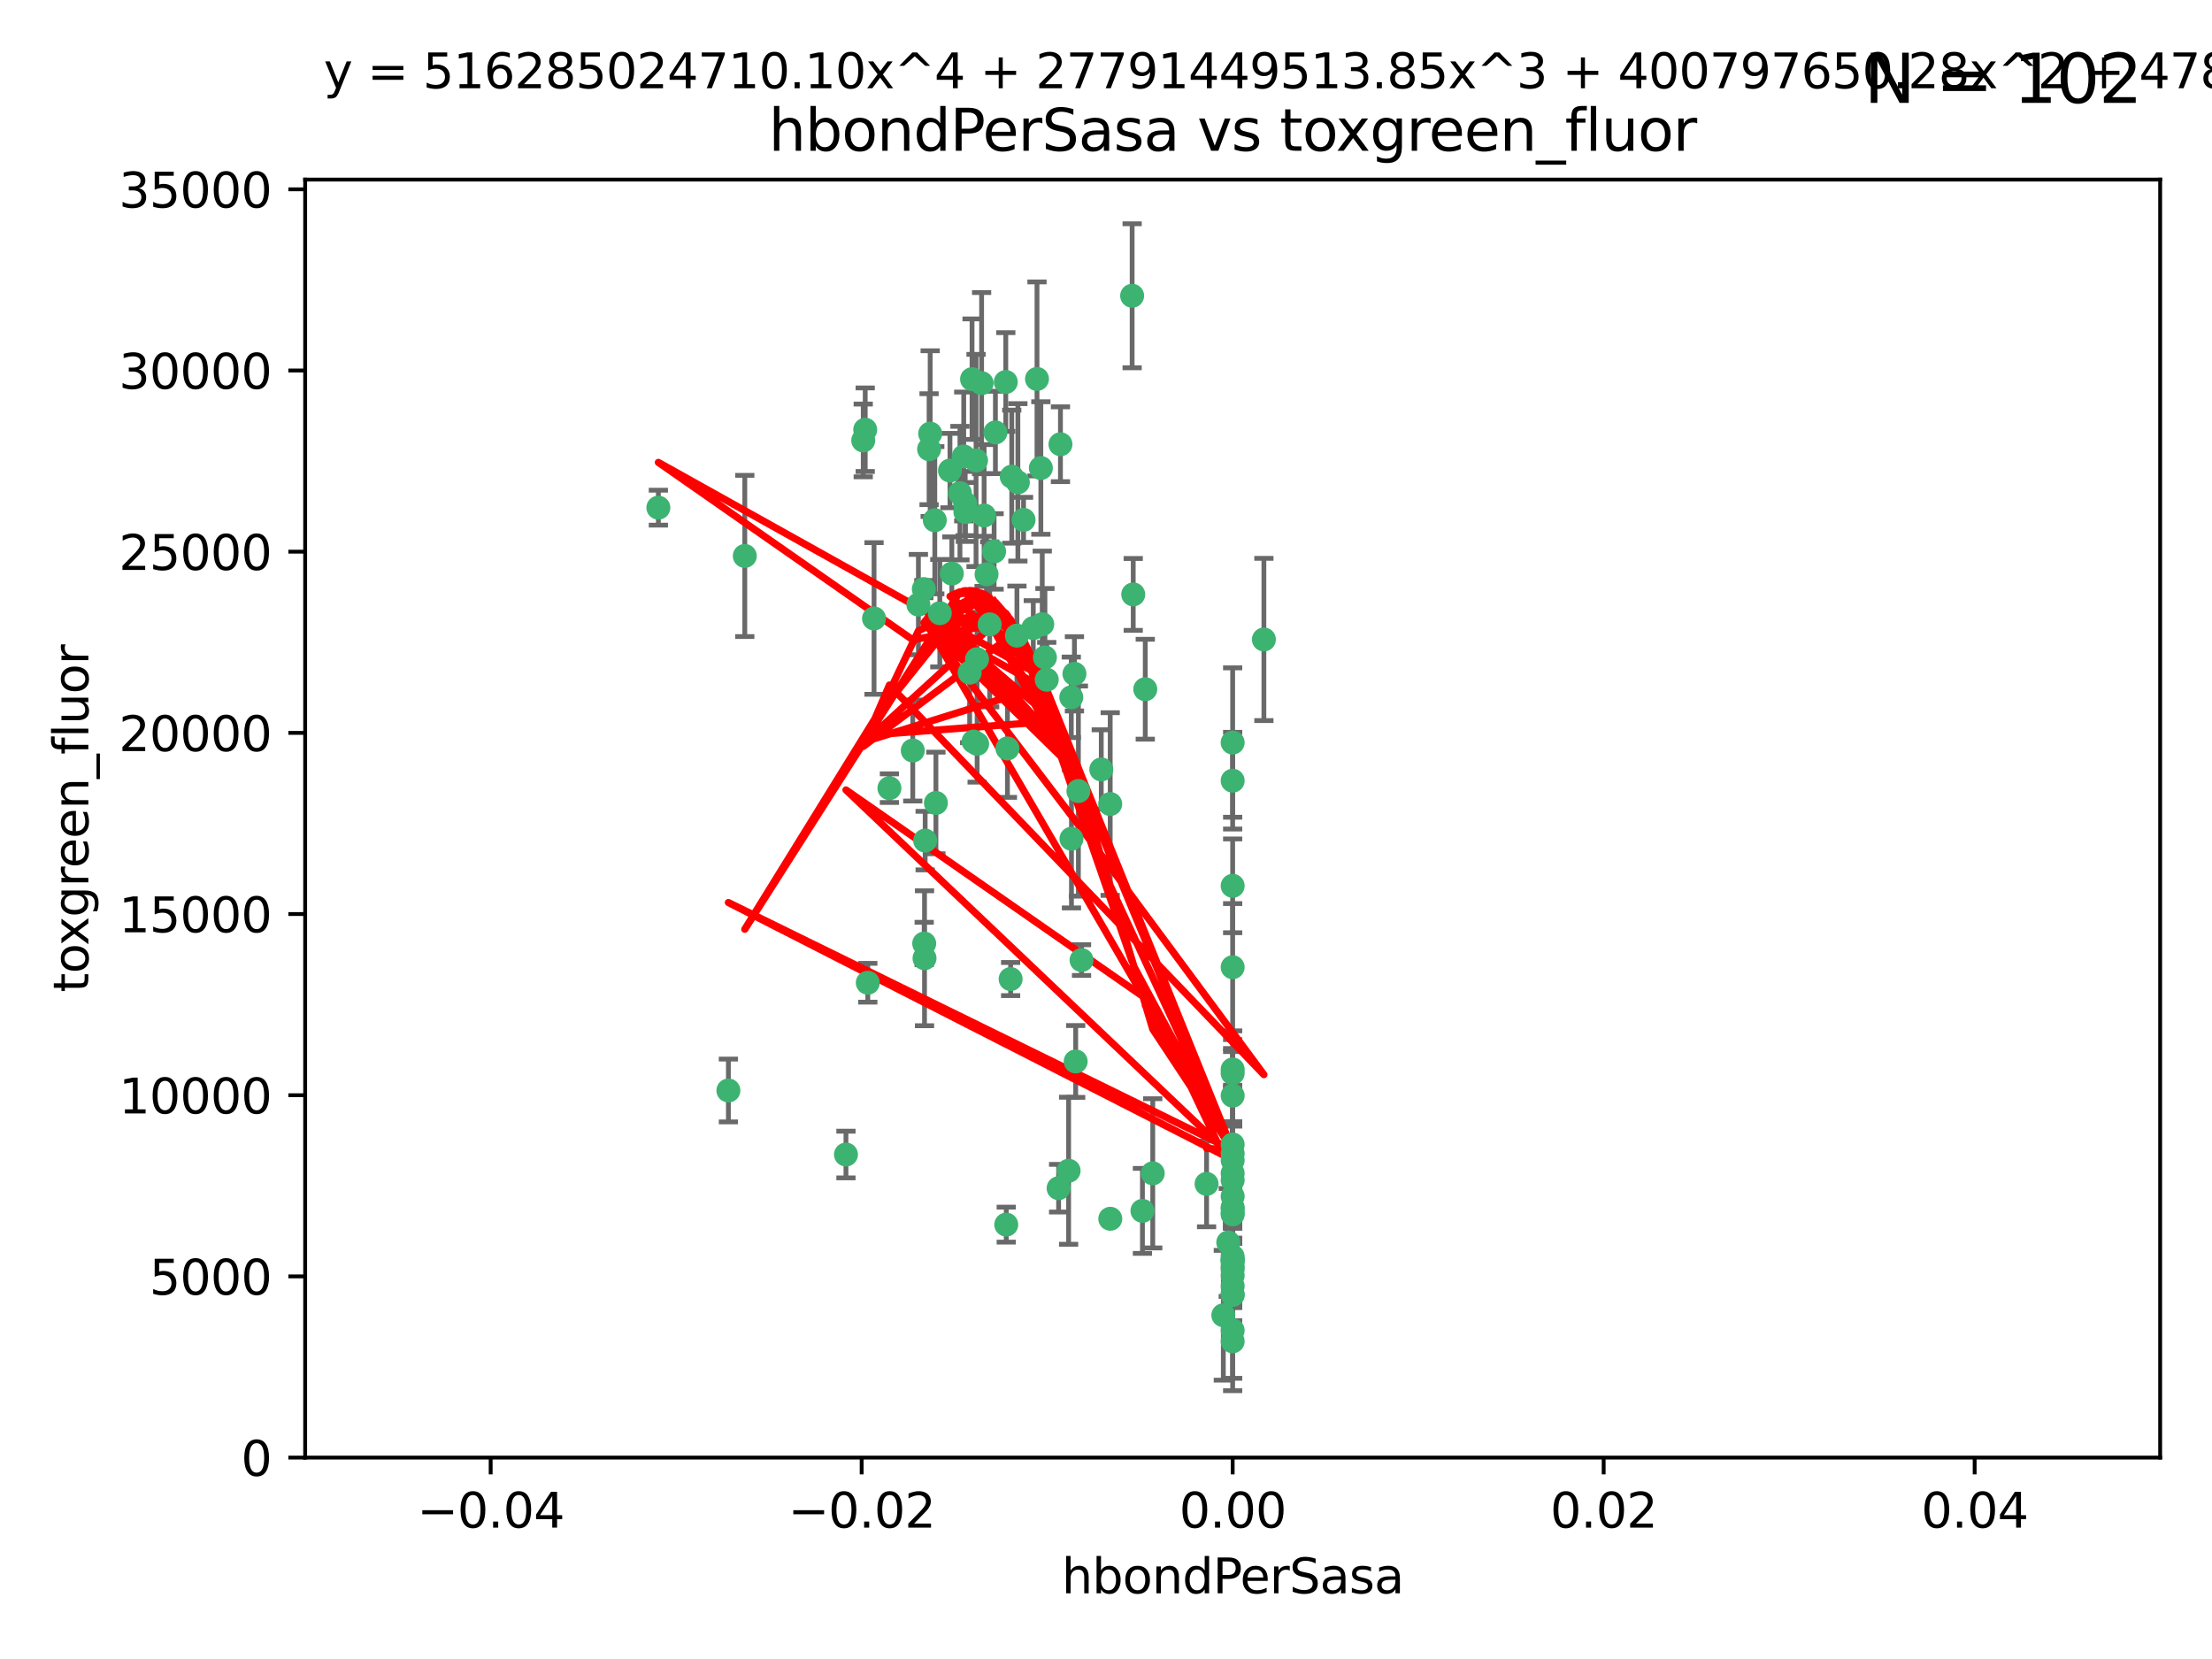 <?xml version="1.0" encoding="utf-8" standalone="no"?>
<!DOCTYPE svg PUBLIC "-//W3C//DTD SVG 1.1//EN"
  "http://www.w3.org/Graphics/SVG/1.1/DTD/svg11.dtd">
<svg xmlns:xlink="http://www.w3.org/1999/xlink" width="460.8pt" height="345.6pt" viewBox="0 0 460.8 345.6" xmlns="http://www.w3.org/2000/svg" version="1.1">
 <defs>
  <style type="text/css">*{stroke-linejoin: round; stroke-linecap: butt}</style>
 </defs>
 <g id="figure_1">
  <g id="patch_1">
   <path d="M 0 345.6 
L 460.8 345.6 
L 460.8 0 
L 0 0 
z
" style="fill: #ffffff"/>
  </g>
  <g id="axes_1">
   <g id="patch_2">
    <path d="M 63.571 303.64 
L 450 303.64 
L 450 37.411 
L 63.571 37.411 
z
" style="fill: #ffffff"/>
   </g>
   <g id="PathCollection_1">
    <defs>
     <path id="me82e43352c" d="M 0 1.118 
C 0.297 1.118 0.581 1 0.791 0.791 
C 1 0.581 1.118 0.297 1.118 0 
C 1.118 -0.297 1 -0.581 0.791 -0.791 
C 0.581 -1 0.297 -1.118 0 -1.118 
C -0.297 -1.118 -0.581 -1 -0.791 -0.791 
C -1 -0.581 -1.118 -0.297 -1.118 0 
C -1.118 0.297 -1 0.581 -0.791 0.791 
C -0.581 1 -0.297 1.118 0 1.118 
z
" style="stroke: #3cb371"/>
    </defs>
    <g clip-path="url(#p8daf5273b9)">
     <use xlink:href="#me82e43352c" x="207.091" y="114.876" style="fill: #3cb371; stroke: #3cb371"/>
     <use xlink:href="#me82e43352c" x="216.026" y="78.941" style="fill: #3cb371; stroke: #3cb371"/>
     <use xlink:href="#me82e43352c" x="197.895" y="98.026" style="fill: #3cb371; stroke: #3cb371"/>
     <use xlink:href="#me82e43352c" x="200.763" y="95.094" style="fill: #3cb371; stroke: #3cb371"/>
     <use xlink:href="#me82e43352c" x="217.677" y="136.954" style="fill: #3cb371; stroke: #3cb371"/>
     <use xlink:href="#me82e43352c" x="180.24" y="89.516" style="fill: #3cb371; stroke: #3cb371"/>
     <use xlink:href="#me82e43352c" x="209.523" y="79.578" style="fill: #3cb371; stroke: #3cb371"/>
     <use xlink:href="#me82e43352c" x="203.329" y="95.918" style="fill: #3cb371; stroke: #3cb371"/>
     <use xlink:href="#me82e43352c" x="198.284" y="119.488" style="fill: #3cb371; stroke: #3cb371"/>
     <use xlink:href="#me82e43352c" x="199.974" y="102.727" style="fill: #3cb371; stroke: #3cb371"/>
     <use xlink:href="#me82e43352c" x="155.154" y="115.814" style="fill: #3cb371; stroke: #3cb371"/>
     <use xlink:href="#me82e43352c" x="182.078" y="128.839" style="fill: #3cb371; stroke: #3cb371"/>
     <use xlink:href="#me82e43352c" x="203.536" y="137.321" style="fill: #3cb371; stroke: #3cb371"/>
     <use xlink:href="#me82e43352c" x="212.043" y="100.483" style="fill: #3cb371; stroke: #3cb371"/>
     <use xlink:href="#me82e43352c" x="179.827" y="91.754" style="fill: #3cb371; stroke: #3cb371"/>
     <use xlink:href="#me82e43352c" x="191.319" y="125.947" style="fill: #3cb371; stroke: #3cb371"/>
     <use xlink:href="#me82e43352c" x="206.164" y="130.067" style="fill: #3cb371; stroke: #3cb371"/>
     <use xlink:href="#me82e43352c" x="202.808" y="154.483" style="fill: #3cb371; stroke: #3cb371"/>
     <use xlink:href="#me82e43352c" x="205.007" y="107.386" style="fill: #3cb371; stroke: #3cb371"/>
     <use xlink:href="#me82e43352c" x="201.107" y="106.653" style="fill: #3cb371; stroke: #3cb371"/>
     <use xlink:href="#me82e43352c" x="205.518" y="119.635" style="fill: #3cb371; stroke: #3cb371"/>
     <use xlink:href="#me82e43352c" x="204.488" y="79.819" style="fill: #3cb371; stroke: #3cb371"/>
     <use xlink:href="#me82e43352c" x="192.451" y="122.72" style="fill: #3cb371; stroke: #3cb371"/>
     <use xlink:href="#me82e43352c" x="210.532" y="203.953" style="fill: #3cb371; stroke: #3cb371"/>
     <use xlink:href="#me82e43352c" x="207.363" y="90.084" style="fill: #3cb371; stroke: #3cb371"/>
     <use xlink:href="#me82e43352c" x="203.554" y="154.954" style="fill: #3cb371; stroke: #3cb371"/>
     <use xlink:href="#me82e43352c" x="201.069" y="104.896" style="fill: #3cb371; stroke: #3cb371"/>
     <use xlink:href="#me82e43352c" x="210.768" y="99.298" style="fill: #3cb371; stroke: #3cb371"/>
     <use xlink:href="#me82e43352c" x="190.148" y="156.348" style="fill: #3cb371; stroke: #3cb371"/>
     <use xlink:href="#me82e43352c" x="137.148" y="105.756" style="fill: #3cb371; stroke: #3cb371"/>
     <use xlink:href="#me82e43352c" x="216.829" y="97.498" style="fill: #3cb371; stroke: #3cb371"/>
     <use xlink:href="#me82e43352c" x="220.913" y="92.545" style="fill: #3cb371; stroke: #3cb371"/>
     <use xlink:href="#me82e43352c" x="193.773" y="90.332" style="fill: #3cb371; stroke: #3cb371"/>
     <use xlink:href="#me82e43352c" x="213.226" y="108.301" style="fill: #3cb371; stroke: #3cb371"/>
     <use xlink:href="#me82e43352c" x="217.118" y="130.038" style="fill: #3cb371; stroke: #3cb371"/>
     <use xlink:href="#me82e43352c" x="225.302" y="200.005" style="fill: #3cb371; stroke: #3cb371"/>
     <use xlink:href="#me82e43352c" x="202.496" y="78.988" style="fill: #3cb371; stroke: #3cb371"/>
     <use xlink:href="#me82e43352c" x="215.253" y="130.84" style="fill: #3cb371; stroke: #3cb371"/>
     <use xlink:href="#me82e43352c" x="209.868" y="155.918" style="fill: #3cb371; stroke: #3cb371"/>
     <use xlink:href="#me82e43352c" x="209.62" y="255.109" style="fill: #3cb371; stroke: #3cb371"/>
     <use xlink:href="#me82e43352c" x="192.595" y="199.62" style="fill: #3cb371; stroke: #3cb371"/>
     <use xlink:href="#me82e43352c" x="194.735" y="108.373" style="fill: #3cb371; stroke: #3cb371"/>
     <use xlink:href="#me82e43352c" x="223.825" y="140.37" style="fill: #3cb371; stroke: #3cb371"/>
     <use xlink:href="#me82e43352c" x="193.547" y="93.572" style="fill: #3cb371; stroke: #3cb371"/>
     <use xlink:href="#me82e43352c" x="195.78" y="127.738" style="fill: #3cb371; stroke: #3cb371"/>
     <use xlink:href="#me82e43352c" x="194.968" y="167.27" style="fill: #3cb371; stroke: #3cb371"/>
     <use xlink:href="#me82e43352c" x="223.169" y="145.262" style="fill: #3cb371; stroke: #3cb371"/>
     <use xlink:href="#me82e43352c" x="201.999" y="140.122" style="fill: #3cb371; stroke: #3cb371"/>
     <use xlink:href="#me82e43352c" x="222.612" y="243.887" style="fill: #3cb371; stroke: #3cb371"/>
     <use xlink:href="#me82e43352c" x="235.844" y="61.614" style="fill: #3cb371; stroke: #3cb371"/>
     <use xlink:href="#me82e43352c" x="211.844" y="132.411" style="fill: #3cb371; stroke: #3cb371"/>
     <use xlink:href="#me82e43352c" x="231.293" y="253.893" style="fill: #3cb371; stroke: #3cb371"/>
     <use xlink:href="#me82e43352c" x="220.527" y="247.522" style="fill: #3cb371; stroke: #3cb371"/>
     <use xlink:href="#me82e43352c" x="180.776" y="204.723" style="fill: #3cb371; stroke: #3cb371"/>
     <use xlink:href="#me82e43352c" x="185.282" y="164.19" style="fill: #3cb371; stroke: #3cb371"/>
     <use xlink:href="#me82e43352c" x="263.292" y="133.213" style="fill: #3cb371; stroke: #3cb371"/>
     <use xlink:href="#me82e43352c" x="229.414" y="160.289" style="fill: #3cb371; stroke: #3cb371"/>
     <use xlink:href="#me82e43352c" x="192.527" y="196.552" style="fill: #3cb371; stroke: #3cb371"/>
     <use xlink:href="#me82e43352c" x="224.086" y="221.118" style="fill: #3cb371; stroke: #3cb371"/>
     <use xlink:href="#me82e43352c" x="223.205" y="174.728" style="fill: #3cb371; stroke: #3cb371"/>
     <use xlink:href="#me82e43352c" x="240.137" y="244.424" style="fill: #3cb371; stroke: #3cb371"/>
     <use xlink:href="#me82e43352c" x="256.786" y="264.357" style="fill: #3cb371; stroke: #3cb371"/>
     <use xlink:href="#me82e43352c" x="218.054" y="141.593" style="fill: #3cb371; stroke: #3cb371"/>
     <use xlink:href="#me82e43352c" x="192.729" y="175.112" style="fill: #3cb371; stroke: #3cb371"/>
     <use xlink:href="#me82e43352c" x="256.786" y="269.764" style="fill: #3cb371; stroke: #3cb371"/>
     <use xlink:href="#me82e43352c" x="256.786" y="154.686" style="fill: #3cb371; stroke: #3cb371"/>
     <use xlink:href="#me82e43352c" x="256.786" y="251.524" style="fill: #3cb371; stroke: #3cb371"/>
     <use xlink:href="#me82e43352c" x="224.65" y="164.794" style="fill: #3cb371; stroke: #3cb371"/>
     <use xlink:href="#me82e43352c" x="256.786" y="261.772" style="fill: #3cb371; stroke: #3cb371"/>
     <use xlink:href="#me82e43352c" x="256.786" y="262.628" style="fill: #3cb371; stroke: #3cb371"/>
     <use xlink:href="#me82e43352c" x="256.786" y="262.571" style="fill: #3cb371; stroke: #3cb371"/>
     <use xlink:href="#me82e43352c" x="256.786" y="262.474" style="fill: #3cb371; stroke: #3cb371"/>
     <use xlink:href="#me82e43352c" x="238.58" y="143.576" style="fill: #3cb371; stroke: #3cb371"/>
     <use xlink:href="#me82e43352c" x="256.786" y="245.856" style="fill: #3cb371; stroke: #3cb371"/>
     <use xlink:href="#me82e43352c" x="256.786" y="238.42" style="fill: #3cb371; stroke: #3cb371"/>
     <use xlink:href="#me82e43352c" x="237.99" y="252.246" style="fill: #3cb371; stroke: #3cb371"/>
     <use xlink:href="#me82e43352c" x="176.227" y="240.511" style="fill: #3cb371; stroke: #3cb371"/>
     <use xlink:href="#me82e43352c" x="255.869" y="258.827" style="fill: #3cb371; stroke: #3cb371"/>
     <use xlink:href="#me82e43352c" x="256.786" y="251.838" style="fill: #3cb371; stroke: #3cb371"/>
     <use xlink:href="#me82e43352c" x="256.786" y="279.423" style="fill: #3cb371; stroke: #3cb371"/>
     <use xlink:href="#me82e43352c" x="256.786" y="162.629" style="fill: #3cb371; stroke: #3cb371"/>
     <use xlink:href="#me82e43352c" x="231.277" y="167.495" style="fill: #3cb371; stroke: #3cb371"/>
     <use xlink:href="#me82e43352c" x="256.786" y="252.723" style="fill: #3cb371; stroke: #3cb371"/>
     <use xlink:href="#me82e43352c" x="256.786" y="223.562" style="fill: #3cb371; stroke: #3cb371"/>
     <use xlink:href="#me82e43352c" x="256.786" y="244.428" style="fill: #3cb371; stroke: #3cb371"/>
     <use xlink:href="#me82e43352c" x="256.786" y="249.211" style="fill: #3cb371; stroke: #3cb371"/>
     <use xlink:href="#me82e43352c" x="151.737" y="227.169" style="fill: #3cb371; stroke: #3cb371"/>
     <use xlink:href="#me82e43352c" x="254.841" y="273.991" style="fill: #3cb371; stroke: #3cb371"/>
     <use xlink:href="#me82e43352c" x="236.073" y="123.828" style="fill: #3cb371; stroke: #3cb371"/>
     <use xlink:href="#me82e43352c" x="256.786" y="240.314" style="fill: #3cb371; stroke: #3cb371"/>
     <use xlink:href="#me82e43352c" x="256.786" y="241.718" style="fill: #3cb371; stroke: #3cb371"/>
     <use xlink:href="#me82e43352c" x="256.786" y="252.978" style="fill: #3cb371; stroke: #3cb371"/>
     <use xlink:href="#me82e43352c" x="256.786" y="269.669" style="fill: #3cb371; stroke: #3cb371"/>
     <use xlink:href="#me82e43352c" x="256.786" y="222.785" style="fill: #3cb371; stroke: #3cb371"/>
     <use xlink:href="#me82e43352c" x="256.786" y="265.728" style="fill: #3cb371; stroke: #3cb371"/>
     <use xlink:href="#me82e43352c" x="256.786" y="277.145" style="fill: #3cb371; stroke: #3cb371"/>
     <use xlink:href="#me82e43352c" x="256.786" y="201.488" style="fill: #3cb371; stroke: #3cb371"/>
     <use xlink:href="#me82e43352c" x="256.786" y="263.81" style="fill: #3cb371; stroke: #3cb371"/>
     <use xlink:href="#me82e43352c" x="256.786" y="184.534" style="fill: #3cb371; stroke: #3cb371"/>
     <use xlink:href="#me82e43352c" x="251.352" y="246.624" style="fill: #3cb371; stroke: #3cb371"/>
     <use xlink:href="#me82e43352c" x="256.786" y="267.91" style="fill: #3cb371; stroke: #3cb371"/>
     <use xlink:href="#me82e43352c" x="256.786" y="228.248" style="fill: #3cb371; stroke: #3cb371"/>
    </g>
   </g>
   <g id="matplotlib.axis_1">
    <g id="xtick_1">
     <g id="line2d_1">
      <defs>
       <path id="mf5397e7d16" d="M 0 0 
L 0 3.5 
" style="stroke: #000000; stroke-width: 0.8"/>
      </defs>
      <g>
       <use xlink:href="#mf5397e7d16" x="102.214" y="303.64" style="stroke: #000000; stroke-width: 0.8"/>
      </g>
     </g>
     <g id="text_1">
      <!-- −0.04 -->
      <g transform="translate(86.891 318.238)scale(0.1 -0.1)">
       <defs>
        <path id="DejaVuSans-2212" d="M 678 2272 
L 4684 2272 
L 4684 1741 
L 678 1741 
L 678 2272 
z
" transform="scale(0.016)"/>
        <path id="DejaVuSans-30" d="M 2034 4250 
Q 1547 4250 1301 3770 
Q 1056 3291 1056 2328 
Q 1056 1369 1301 889 
Q 1547 409 2034 409 
Q 2525 409 2770 889 
Q 3016 1369 3016 2328 
Q 3016 3291 2770 3770 
Q 2525 4250 2034 4250 
z
M 2034 4750 
Q 2819 4750 3233 4129 
Q 3647 3509 3647 2328 
Q 3647 1150 3233 529 
Q 2819 -91 2034 -91 
Q 1250 -91 836 529 
Q 422 1150 422 2328 
Q 422 3509 836 4129 
Q 1250 4750 2034 4750 
z
" transform="scale(0.016)"/>
        <path id="DejaVuSans-2e" d="M 684 794 
L 1344 794 
L 1344 0 
L 684 0 
L 684 794 
z
" transform="scale(0.016)"/>
        <path id="DejaVuSans-34" d="M 2419 4116 
L 825 1625 
L 2419 1625 
L 2419 4116 
z
M 2253 4666 
L 3047 4666 
L 3047 1625 
L 3713 1625 
L 3713 1100 
L 3047 1100 
L 3047 0 
L 2419 0 
L 2419 1100 
L 313 1100 
L 313 1709 
L 2253 4666 
z
" transform="scale(0.016)"/>
       </defs>
       <use xlink:href="#DejaVuSans-2212"/>
       <use xlink:href="#DejaVuSans-30" x="83.789"/>
       <use xlink:href="#DejaVuSans-2e" x="147.412"/>
       <use xlink:href="#DejaVuSans-30" x="179.199"/>
       <use xlink:href="#DejaVuSans-34" x="242.822"/>
      </g>
     </g>
    </g>
    <g id="xtick_2">
     <g id="line2d_2">
      <g>
       <use xlink:href="#mf5397e7d16" x="179.5" y="303.64" style="stroke: #000000; stroke-width: 0.8"/>
      </g>
     </g>
     <g id="text_2">
      <!-- −0.02 -->
      <g transform="translate(164.177 318.238)scale(0.1 -0.1)">
       <defs>
        <path id="DejaVuSans-32" d="M 1228 531 
L 3431 531 
L 3431 0 
L 469 0 
L 469 531 
Q 828 903 1448 1529 
Q 2069 2156 2228 2338 
Q 2531 2678 2651 2914 
Q 2772 3150 2772 3378 
Q 2772 3750 2511 3984 
Q 2250 4219 1831 4219 
Q 1534 4219 1204 4116 
Q 875 4013 500 3803 
L 500 4441 
Q 881 4594 1212 4672 
Q 1544 4750 1819 4750 
Q 2544 4750 2975 4387 
Q 3406 4025 3406 3419 
Q 3406 3131 3298 2873 
Q 3191 2616 2906 2266 
Q 2828 2175 2409 1742 
Q 1991 1309 1228 531 
z
" transform="scale(0.016)"/>
       </defs>
       <use xlink:href="#DejaVuSans-2212"/>
       <use xlink:href="#DejaVuSans-30" x="83.789"/>
       <use xlink:href="#DejaVuSans-2e" x="147.412"/>
       <use xlink:href="#DejaVuSans-30" x="179.199"/>
       <use xlink:href="#DejaVuSans-32" x="242.822"/>
      </g>
     </g>
    </g>
    <g id="xtick_3">
     <g id="line2d_3">
      <g>
       <use xlink:href="#mf5397e7d16" x="256.786" y="303.64" style="stroke: #000000; stroke-width: 0.8"/>
      </g>
     </g>
     <g id="text_3">
      <!-- 0.00 -->
      <g transform="translate(245.653 318.238)scale(0.1 -0.1)">
       <use xlink:href="#DejaVuSans-30"/>
       <use xlink:href="#DejaVuSans-2e" x="63.623"/>
       <use xlink:href="#DejaVuSans-30" x="95.41"/>
       <use xlink:href="#DejaVuSans-30" x="159.033"/>
      </g>
     </g>
    </g>
    <g id="xtick_4">
     <g id="line2d_4">
      <g>
       <use xlink:href="#mf5397e7d16" x="334.071" y="303.64" style="stroke: #000000; stroke-width: 0.8"/>
      </g>
     </g>
     <g id="text_4">
      <!-- 0.02 -->
      <g transform="translate(322.939 318.238)scale(0.1 -0.1)">
       <use xlink:href="#DejaVuSans-30"/>
       <use xlink:href="#DejaVuSans-2e" x="63.623"/>
       <use xlink:href="#DejaVuSans-30" x="95.41"/>
       <use xlink:href="#DejaVuSans-32" x="159.033"/>
      </g>
     </g>
    </g>
    <g id="xtick_5">
     <g id="line2d_5">
      <g>
       <use xlink:href="#mf5397e7d16" x="411.357" y="303.64" style="stroke: #000000; stroke-width: 0.8"/>
      </g>
     </g>
     <g id="text_5">
      <!-- 0.04 -->
      <g transform="translate(400.224 318.238)scale(0.1 -0.1)">
       <use xlink:href="#DejaVuSans-30"/>
       <use xlink:href="#DejaVuSans-2e" x="63.623"/>
       <use xlink:href="#DejaVuSans-30" x="95.41"/>
       <use xlink:href="#DejaVuSans-34" x="159.033"/>
      </g>
     </g>
    </g>
    <g id="text_6">
     <!-- hbondPerSasa -->
     <g transform="translate(221.168 331.917)scale(0.1 -0.1)">
      <defs>
       <path id="DejaVuSans-68" d="M 3513 2113 
L 3513 0 
L 2938 0 
L 2938 2094 
Q 2938 2591 2744 2837 
Q 2550 3084 2163 3084 
Q 1697 3084 1428 2787 
Q 1159 2491 1159 1978 
L 1159 0 
L 581 0 
L 581 4863 
L 1159 4863 
L 1159 2956 
Q 1366 3272 1645 3428 
Q 1925 3584 2291 3584 
Q 2894 3584 3203 3211 
Q 3513 2838 3513 2113 
z
" transform="scale(0.016)"/>
       <path id="DejaVuSans-62" d="M 3116 1747 
Q 3116 2381 2855 2742 
Q 2594 3103 2138 3103 
Q 1681 3103 1420 2742 
Q 1159 2381 1159 1747 
Q 1159 1113 1420 752 
Q 1681 391 2138 391 
Q 2594 391 2855 752 
Q 3116 1113 3116 1747 
z
M 1159 2969 
Q 1341 3281 1617 3432 
Q 1894 3584 2278 3584 
Q 2916 3584 3314 3078 
Q 3713 2572 3713 1747 
Q 3713 922 3314 415 
Q 2916 -91 2278 -91 
Q 1894 -91 1617 61 
Q 1341 213 1159 525 
L 1159 0 
L 581 0 
L 581 4863 
L 1159 4863 
L 1159 2969 
z
" transform="scale(0.016)"/>
       <path id="DejaVuSans-6f" d="M 1959 3097 
Q 1497 3097 1228 2736 
Q 959 2375 959 1747 
Q 959 1119 1226 758 
Q 1494 397 1959 397 
Q 2419 397 2687 759 
Q 2956 1122 2956 1747 
Q 2956 2369 2687 2733 
Q 2419 3097 1959 3097 
z
M 1959 3584 
Q 2709 3584 3137 3096 
Q 3566 2609 3566 1747 
Q 3566 888 3137 398 
Q 2709 -91 1959 -91 
Q 1206 -91 779 398 
Q 353 888 353 1747 
Q 353 2609 779 3096 
Q 1206 3584 1959 3584 
z
" transform="scale(0.016)"/>
       <path id="DejaVuSans-6e" d="M 3513 2113 
L 3513 0 
L 2938 0 
L 2938 2094 
Q 2938 2591 2744 2837 
Q 2550 3084 2163 3084 
Q 1697 3084 1428 2787 
Q 1159 2491 1159 1978 
L 1159 0 
L 581 0 
L 581 3500 
L 1159 3500 
L 1159 2956 
Q 1366 3272 1645 3428 
Q 1925 3584 2291 3584 
Q 2894 3584 3203 3211 
Q 3513 2838 3513 2113 
z
" transform="scale(0.016)"/>
       <path id="DejaVuSans-64" d="M 2906 2969 
L 2906 4863 
L 3481 4863 
L 3481 0 
L 2906 0 
L 2906 525 
Q 2725 213 2448 61 
Q 2172 -91 1784 -91 
Q 1150 -91 751 415 
Q 353 922 353 1747 
Q 353 2572 751 3078 
Q 1150 3584 1784 3584 
Q 2172 3584 2448 3432 
Q 2725 3281 2906 2969 
z
M 947 1747 
Q 947 1113 1208 752 
Q 1469 391 1925 391 
Q 2381 391 2643 752 
Q 2906 1113 2906 1747 
Q 2906 2381 2643 2742 
Q 2381 3103 1925 3103 
Q 1469 3103 1208 2742 
Q 947 2381 947 1747 
z
" transform="scale(0.016)"/>
       <path id="DejaVuSans-50" d="M 1259 4147 
L 1259 2394 
L 2053 2394 
Q 2494 2394 2734 2622 
Q 2975 2850 2975 3272 
Q 2975 3691 2734 3919 
Q 2494 4147 2053 4147 
L 1259 4147 
z
M 628 4666 
L 2053 4666 
Q 2838 4666 3239 4311 
Q 3641 3956 3641 3272 
Q 3641 2581 3239 2228 
Q 2838 1875 2053 1875 
L 1259 1875 
L 1259 0 
L 628 0 
L 628 4666 
z
" transform="scale(0.016)"/>
       <path id="DejaVuSans-65" d="M 3597 1894 
L 3597 1613 
L 953 1613 
Q 991 1019 1311 708 
Q 1631 397 2203 397 
Q 2534 397 2845 478 
Q 3156 559 3463 722 
L 3463 178 
Q 3153 47 2828 -22 
Q 2503 -91 2169 -91 
Q 1331 -91 842 396 
Q 353 884 353 1716 
Q 353 2575 817 3079 
Q 1281 3584 2069 3584 
Q 2775 3584 3186 3129 
Q 3597 2675 3597 1894 
z
M 3022 2063 
Q 3016 2534 2758 2815 
Q 2500 3097 2075 3097 
Q 1594 3097 1305 2825 
Q 1016 2553 972 2059 
L 3022 2063 
z
" transform="scale(0.016)"/>
       <path id="DejaVuSans-72" d="M 2631 2963 
Q 2534 3019 2420 3045 
Q 2306 3072 2169 3072 
Q 1681 3072 1420 2755 
Q 1159 2438 1159 1844 
L 1159 0 
L 581 0 
L 581 3500 
L 1159 3500 
L 1159 2956 
Q 1341 3275 1631 3429 
Q 1922 3584 2338 3584 
Q 2397 3584 2469 3576 
Q 2541 3569 2628 3553 
L 2631 2963 
z
" transform="scale(0.016)"/>
       <path id="DejaVuSans-53" d="M 3425 4513 
L 3425 3897 
Q 3066 4069 2747 4153 
Q 2428 4238 2131 4238 
Q 1616 4238 1336 4038 
Q 1056 3838 1056 3469 
Q 1056 3159 1242 3001 
Q 1428 2844 1947 2747 
L 2328 2669 
Q 3034 2534 3370 2195 
Q 3706 1856 3706 1288 
Q 3706 609 3251 259 
Q 2797 -91 1919 -91 
Q 1588 -91 1214 -16 
Q 841 59 441 206 
L 441 856 
Q 825 641 1194 531 
Q 1563 422 1919 422 
Q 2459 422 2753 634 
Q 3047 847 3047 1241 
Q 3047 1584 2836 1778 
Q 2625 1972 2144 2069 
L 1759 2144 
Q 1053 2284 737 2584 
Q 422 2884 422 3419 
Q 422 4038 858 4394 
Q 1294 4750 2059 4750 
Q 2388 4750 2728 4690 
Q 3069 4631 3425 4513 
z
" transform="scale(0.016)"/>
       <path id="DejaVuSans-61" d="M 2194 1759 
Q 1497 1759 1228 1600 
Q 959 1441 959 1056 
Q 959 750 1161 570 
Q 1363 391 1709 391 
Q 2188 391 2477 730 
Q 2766 1069 2766 1631 
L 2766 1759 
L 2194 1759 
z
M 3341 1997 
L 3341 0 
L 2766 0 
L 2766 531 
Q 2569 213 2275 61 
Q 1981 -91 1556 -91 
Q 1019 -91 701 211 
Q 384 513 384 1019 
Q 384 1609 779 1909 
Q 1175 2209 1959 2209 
L 2766 2209 
L 2766 2266 
Q 2766 2663 2505 2880 
Q 2244 3097 1772 3097 
Q 1472 3097 1187 3025 
Q 903 2953 641 2809 
L 641 3341 
Q 956 3463 1253 3523 
Q 1550 3584 1831 3584 
Q 2591 3584 2966 3190 
Q 3341 2797 3341 1997 
z
" transform="scale(0.016)"/>
       <path id="DejaVuSans-73" d="M 2834 3397 
L 2834 2853 
Q 2591 2978 2328 3040 
Q 2066 3103 1784 3103 
Q 1356 3103 1142 2972 
Q 928 2841 928 2578 
Q 928 2378 1081 2264 
Q 1234 2150 1697 2047 
L 1894 2003 
Q 2506 1872 2764 1633 
Q 3022 1394 3022 966 
Q 3022 478 2636 193 
Q 2250 -91 1575 -91 
Q 1294 -91 989 -36 
Q 684 19 347 128 
L 347 722 
Q 666 556 975 473 
Q 1284 391 1588 391 
Q 1994 391 2212 530 
Q 2431 669 2431 922 
Q 2431 1156 2273 1281 
Q 2116 1406 1581 1522 
L 1381 1569 
Q 847 1681 609 1914 
Q 372 2147 372 2553 
Q 372 3047 722 3315 
Q 1072 3584 1716 3584 
Q 2034 3584 2315 3537 
Q 2597 3491 2834 3397 
z
" transform="scale(0.016)"/>
      </defs>
      <use xlink:href="#DejaVuSans-68"/>
      <use xlink:href="#DejaVuSans-62" x="63.379"/>
      <use xlink:href="#DejaVuSans-6f" x="126.855"/>
      <use xlink:href="#DejaVuSans-6e" x="188.037"/>
      <use xlink:href="#DejaVuSans-64" x="251.416"/>
      <use xlink:href="#DejaVuSans-50" x="314.893"/>
      <use xlink:href="#DejaVuSans-65" x="371.57"/>
      <use xlink:href="#DejaVuSans-72" x="433.094"/>
      <use xlink:href="#DejaVuSans-53" x="474.207"/>
      <use xlink:href="#DejaVuSans-61" x="537.684"/>
      <use xlink:href="#DejaVuSans-73" x="598.963"/>
      <use xlink:href="#DejaVuSans-61" x="651.062"/>
     </g>
    </g>
   </g>
   <g id="matplotlib.axis_2">
    <g id="ytick_1">
     <g id="line2d_6">
      <defs>
       <path id="mf67ae26d60" d="M 0 0 
L -3.5 0 
" style="stroke: #000000; stroke-width: 0.8"/>
      </defs>
      <g>
       <use xlink:href="#mf67ae26d60" x="63.571" y="303.64" style="stroke: #000000; stroke-width: 0.8"/>
      </g>
     </g>
     <g id="text_7">
      <!-- 0 -->
      <g transform="translate(50.209 307.439)scale(0.1 -0.1)">
       <use xlink:href="#DejaVuSans-30"/>
      </g>
     </g>
    </g>
    <g id="ytick_2">
     <g id="line2d_7">
      <g>
       <use xlink:href="#mf67ae26d60" x="63.571" y="265.897" style="stroke: #000000; stroke-width: 0.8"/>
      </g>
     </g>
     <g id="text_8">
      <!-- 5000 -->
      <g transform="translate(31.121 269.696)scale(0.1 -0.1)">
       <defs>
        <path id="DejaVuSans-35" d="M 691 4666 
L 3169 4666 
L 3169 4134 
L 1269 4134 
L 1269 2991 
Q 1406 3038 1543 3061 
Q 1681 3084 1819 3084 
Q 2600 3084 3056 2656 
Q 3513 2228 3513 1497 
Q 3513 744 3044 326 
Q 2575 -91 1722 -91 
Q 1428 -91 1123 -41 
Q 819 9 494 109 
L 494 744 
Q 775 591 1075 516 
Q 1375 441 1709 441 
Q 2250 441 2565 725 
Q 2881 1009 2881 1497 
Q 2881 1984 2565 2268 
Q 2250 2553 1709 2553 
Q 1456 2553 1204 2497 
Q 953 2441 691 2322 
L 691 4666 
z
" transform="scale(0.016)"/>
       </defs>
       <use xlink:href="#DejaVuSans-35"/>
       <use xlink:href="#DejaVuSans-30" x="63.623"/>
       <use xlink:href="#DejaVuSans-30" x="127.246"/>
       <use xlink:href="#DejaVuSans-30" x="190.869"/>
      </g>
     </g>
    </g>
    <g id="ytick_3">
     <g id="line2d_8">
      <g>
       <use xlink:href="#mf67ae26d60" x="63.571" y="228.154" style="stroke: #000000; stroke-width: 0.8"/>
      </g>
     </g>
     <g id="text_9">
      <!-- 10000 -->
      <g transform="translate(24.759 231.953)scale(0.1 -0.1)">
       <defs>
        <path id="DejaVuSans-31" d="M 794 531 
L 1825 531 
L 1825 4091 
L 703 3866 
L 703 4441 
L 1819 4666 
L 2450 4666 
L 2450 531 
L 3481 531 
L 3481 0 
L 794 0 
L 794 531 
z
" transform="scale(0.016)"/>
       </defs>
       <use xlink:href="#DejaVuSans-31"/>
       <use xlink:href="#DejaVuSans-30" x="63.623"/>
       <use xlink:href="#DejaVuSans-30" x="127.246"/>
       <use xlink:href="#DejaVuSans-30" x="190.869"/>
       <use xlink:href="#DejaVuSans-30" x="254.492"/>
      </g>
     </g>
    </g>
    <g id="ytick_4">
     <g id="line2d_9">
      <g>
       <use xlink:href="#mf67ae26d60" x="63.571" y="190.411" style="stroke: #000000; stroke-width: 0.8"/>
      </g>
     </g>
     <g id="text_10">
      <!-- 15000 -->
      <g transform="translate(24.759 194.21)scale(0.1 -0.1)">
       <use xlink:href="#DejaVuSans-31"/>
       <use xlink:href="#DejaVuSans-35" x="63.623"/>
       <use xlink:href="#DejaVuSans-30" x="127.246"/>
       <use xlink:href="#DejaVuSans-30" x="190.869"/>
       <use xlink:href="#DejaVuSans-30" x="254.492"/>
      </g>
     </g>
    </g>
    <g id="ytick_5">
     <g id="line2d_10">
      <g>
       <use xlink:href="#mf67ae26d60" x="63.571" y="152.668" style="stroke: #000000; stroke-width: 0.8"/>
      </g>
     </g>
     <g id="text_11">
      <!-- 20000 -->
      <g transform="translate(24.759 156.467)scale(0.1 -0.1)">
       <use xlink:href="#DejaVuSans-32"/>
       <use xlink:href="#DejaVuSans-30" x="63.623"/>
       <use xlink:href="#DejaVuSans-30" x="127.246"/>
       <use xlink:href="#DejaVuSans-30" x="190.869"/>
       <use xlink:href="#DejaVuSans-30" x="254.492"/>
      </g>
     </g>
    </g>
    <g id="ytick_6">
     <g id="line2d_11">
      <g>
       <use xlink:href="#mf67ae26d60" x="63.571" y="114.925" style="stroke: #000000; stroke-width: 0.8"/>
      </g>
     </g>
     <g id="text_12">
      <!-- 25000 -->
      <g transform="translate(24.759 118.724)scale(0.1 -0.1)">
       <use xlink:href="#DejaVuSans-32"/>
       <use xlink:href="#DejaVuSans-35" x="63.623"/>
       <use xlink:href="#DejaVuSans-30" x="127.246"/>
       <use xlink:href="#DejaVuSans-30" x="190.869"/>
       <use xlink:href="#DejaVuSans-30" x="254.492"/>
      </g>
     </g>
    </g>
    <g id="ytick_7">
     <g id="line2d_12">
      <g>
       <use xlink:href="#mf67ae26d60" x="63.571" y="77.181" style="stroke: #000000; stroke-width: 0.8"/>
      </g>
     </g>
     <g id="text_13">
      <!-- 30000 -->
      <g transform="translate(24.759 80.981)scale(0.1 -0.1)">
       <defs>
        <path id="DejaVuSans-33" d="M 2597 2516 
Q 3050 2419 3304 2112 
Q 3559 1806 3559 1356 
Q 3559 666 3084 287 
Q 2609 -91 1734 -91 
Q 1441 -91 1130 -33 
Q 819 25 488 141 
L 488 750 
Q 750 597 1062 519 
Q 1375 441 1716 441 
Q 2309 441 2620 675 
Q 2931 909 2931 1356 
Q 2931 1769 2642 2001 
Q 2353 2234 1838 2234 
L 1294 2234 
L 1294 2753 
L 1863 2753 
Q 2328 2753 2575 2939 
Q 2822 3125 2822 3475 
Q 2822 3834 2567 4026 
Q 2313 4219 1838 4219 
Q 1578 4219 1281 4162 
Q 984 4106 628 3988 
L 628 4550 
Q 988 4650 1302 4700 
Q 1616 4750 1894 4750 
Q 2613 4750 3031 4423 
Q 3450 4097 3450 3541 
Q 3450 3153 3228 2886 
Q 3006 2619 2597 2516 
z
" transform="scale(0.016)"/>
       </defs>
       <use xlink:href="#DejaVuSans-33"/>
       <use xlink:href="#DejaVuSans-30" x="63.623"/>
       <use xlink:href="#DejaVuSans-30" x="127.246"/>
       <use xlink:href="#DejaVuSans-30" x="190.869"/>
       <use xlink:href="#DejaVuSans-30" x="254.492"/>
      </g>
     </g>
    </g>
    <g id="ytick_8">
     <g id="line2d_13">
      <g>
       <use xlink:href="#mf67ae26d60" x="63.571" y="39.438" style="stroke: #000000; stroke-width: 0.8"/>
      </g>
     </g>
     <g id="text_14">
      <!-- 35000 -->
      <g transform="translate(24.759 43.238)scale(0.1 -0.1)">
       <use xlink:href="#DejaVuSans-33"/>
       <use xlink:href="#DejaVuSans-35" x="63.623"/>
       <use xlink:href="#DejaVuSans-30" x="127.246"/>
       <use xlink:href="#DejaVuSans-30" x="190.869"/>
       <use xlink:href="#DejaVuSans-30" x="254.492"/>
      </g>
     </g>
    </g>
    <g id="text_15">
     <!-- toxgreen_fluor -->
     <g transform="translate(18.401 206.72)rotate(-90)scale(0.1 -0.1)">
      <defs>
       <path id="DejaVuSans-74" d="M 1172 4494 
L 1172 3500 
L 2356 3500 
L 2356 3053 
L 1172 3053 
L 1172 1153 
Q 1172 725 1289 603 
Q 1406 481 1766 481 
L 2356 481 
L 2356 0 
L 1766 0 
Q 1100 0 847 248 
Q 594 497 594 1153 
L 594 3053 
L 172 3053 
L 172 3500 
L 594 3500 
L 594 4494 
L 1172 4494 
z
" transform="scale(0.016)"/>
       <path id="DejaVuSans-78" d="M 3513 3500 
L 2247 1797 
L 3578 0 
L 2900 0 
L 1881 1375 
L 863 0 
L 184 0 
L 1544 1831 
L 300 3500 
L 978 3500 
L 1906 2253 
L 2834 3500 
L 3513 3500 
z
" transform="scale(0.016)"/>
       <path id="DejaVuSans-67" d="M 2906 1791 
Q 2906 2416 2648 2759 
Q 2391 3103 1925 3103 
Q 1463 3103 1205 2759 
Q 947 2416 947 1791 
Q 947 1169 1205 825 
Q 1463 481 1925 481 
Q 2391 481 2648 825 
Q 2906 1169 2906 1791 
z
M 3481 434 
Q 3481 -459 3084 -895 
Q 2688 -1331 1869 -1331 
Q 1566 -1331 1297 -1286 
Q 1028 -1241 775 -1147 
L 775 -588 
Q 1028 -725 1275 -790 
Q 1522 -856 1778 -856 
Q 2344 -856 2625 -561 
Q 2906 -266 2906 331 
L 2906 616 
Q 2728 306 2450 153 
Q 2172 0 1784 0 
Q 1141 0 747 490 
Q 353 981 353 1791 
Q 353 2603 747 3093 
Q 1141 3584 1784 3584 
Q 2172 3584 2450 3431 
Q 2728 3278 2906 2969 
L 2906 3500 
L 3481 3500 
L 3481 434 
z
" transform="scale(0.016)"/>
       <path id="DejaVuSans-5f" d="M 3263 -1063 
L 3263 -1509 
L -63 -1509 
L -63 -1063 
L 3263 -1063 
z
" transform="scale(0.016)"/>
       <path id="DejaVuSans-66" d="M 2375 4863 
L 2375 4384 
L 1825 4384 
Q 1516 4384 1395 4259 
Q 1275 4134 1275 3809 
L 1275 3500 
L 2222 3500 
L 2222 3053 
L 1275 3053 
L 1275 0 
L 697 0 
L 697 3053 
L 147 3053 
L 147 3500 
L 697 3500 
L 697 3744 
Q 697 4328 969 4595 
Q 1241 4863 1831 4863 
L 2375 4863 
z
" transform="scale(0.016)"/>
       <path id="DejaVuSans-6c" d="M 603 4863 
L 1178 4863 
L 1178 0 
L 603 0 
L 603 4863 
z
" transform="scale(0.016)"/>
       <path id="DejaVuSans-75" d="M 544 1381 
L 544 3500 
L 1119 3500 
L 1119 1403 
Q 1119 906 1312 657 
Q 1506 409 1894 409 
Q 2359 409 2629 706 
Q 2900 1003 2900 1516 
L 2900 3500 
L 3475 3500 
L 3475 0 
L 2900 0 
L 2900 538 
Q 2691 219 2414 64 
Q 2138 -91 1772 -91 
Q 1169 -91 856 284 
Q 544 659 544 1381 
z
M 1991 3584 
L 1991 3584 
z
" transform="scale(0.016)"/>
      </defs>
      <use xlink:href="#DejaVuSans-74"/>
      <use xlink:href="#DejaVuSans-6f" x="39.209"/>
      <use xlink:href="#DejaVuSans-78" x="97.266"/>
      <use xlink:href="#DejaVuSans-67" x="156.445"/>
      <use xlink:href="#DejaVuSans-72" x="219.922"/>
      <use xlink:href="#DejaVuSans-65" x="258.785"/>
      <use xlink:href="#DejaVuSans-65" x="320.309"/>
      <use xlink:href="#DejaVuSans-6e" x="381.832"/>
      <use xlink:href="#DejaVuSans-5f" x="445.211"/>
      <use xlink:href="#DejaVuSans-66" x="495.211"/>
      <use xlink:href="#DejaVuSans-6c" x="530.416"/>
      <use xlink:href="#DejaVuSans-75" x="558.199"/>
      <use xlink:href="#DejaVuSans-6f" x="621.578"/>
      <use xlink:href="#DejaVuSans-72" x="682.76"/>
     </g>
    </g>
   </g>
   <g id="LineCollection_1">
    <path d="M 207.091 122.737 
L 207.091 107.014 
" clip-path="url(#p8daf5273b9)" style="fill: none; stroke: #696969"/>
    <path d="M 216.026 99.149 
L 216.026 58.733 
" clip-path="url(#p8daf5273b9)" style="fill: none; stroke: #696969"/>
    <path d="M 197.895 105.772 
L 197.895 90.281 
" clip-path="url(#p8daf5273b9)" style="fill: none; stroke: #696969"/>
    <path d="M 200.763 108.514 
L 200.763 81.675 
" clip-path="url(#p8daf5273b9)" style="fill: none; stroke: #696969"/>
    <path d="M 217.677 151.309 
L 217.677 122.599 
" clip-path="url(#p8daf5273b9)" style="fill: none; stroke: #696969"/>
    <path d="M 180.24 98.217 
L 180.24 80.815 
" clip-path="url(#p8daf5273b9)" style="fill: none; stroke: #696969"/>
    <path d="M 209.523 89.863 
L 209.523 69.294 
" clip-path="url(#p8daf5273b9)" style="fill: none; stroke: #696969"/>
    <path d="M 203.329 118.013 
L 203.329 73.824 
" clip-path="url(#p8daf5273b9)" style="fill: none; stroke: #696969"/>
    <path d="M 198.284 127.133 
L 198.284 111.844 
" clip-path="url(#p8daf5273b9)" style="fill: none; stroke: #696969"/>
    <path d="M 199.974 116.638 
L 199.974 88.815 
" clip-path="url(#p8daf5273b9)" style="fill: none; stroke: #696969"/>
    <path d="M 155.154 132.604 
L 155.154 99.024 
" clip-path="url(#p8daf5273b9)" style="fill: none; stroke: #696969"/>
    <path d="M 182.078 144.637 
L 182.078 113.041 
" clip-path="url(#p8daf5273b9)" style="fill: none; stroke: #696969"/>
    <path d="M 203.536 147.102 
L 203.536 127.541 
" clip-path="url(#p8daf5273b9)" style="fill: none; stroke: #696969"/>
    <path d="M 212.043 116.878 
L 212.043 84.088 
" clip-path="url(#p8daf5273b9)" style="fill: none; stroke: #696969"/>
    <path d="M 179.827 99.334 
L 179.827 84.174 
" clip-path="url(#p8daf5273b9)" style="fill: none; stroke: #696969"/>
    <path d="M 191.319 136.397 
L 191.319 115.497 
" clip-path="url(#p8daf5273b9)" style="fill: none; stroke: #696969"/>
    <path d="M 206.164 147.25 
L 206.164 112.885 
" clip-path="url(#p8daf5273b9)" style="fill: none; stroke: #696969"/>
    <path d="M 202.808 155.048 
L 202.808 153.918 
" clip-path="url(#p8daf5273b9)" style="fill: none; stroke: #696969"/>
    <path d="M 205.007 122.155 
L 205.007 92.617 
" clip-path="url(#p8daf5273b9)" style="fill: none; stroke: #696969"/>
    <path d="M 201.107 112.792 
L 201.107 100.514 
" clip-path="url(#p8daf5273b9)" style="fill: none; stroke: #696969"/>
    <path d="M 205.518 127.554 
L 205.518 111.717 
" clip-path="url(#p8daf5273b9)" style="fill: none; stroke: #696969"/>
    <path d="M 204.488 98.693 
L 204.488 60.945 
" clip-path="url(#p8daf5273b9)" style="fill: none; stroke: #696969"/>
    <path d="M 192.451 124.514 
L 192.451 120.926 
" clip-path="url(#p8daf5273b9)" style="fill: none; stroke: #696969"/>
    <path d="M 210.532 207.405 
L 210.532 200.501 
" clip-path="url(#p8daf5273b9)" style="fill: none; stroke: #696969"/>
    <path d="M 207.363 98.668 
L 207.363 81.501 
" clip-path="url(#p8daf5273b9)" style="fill: none; stroke: #696969"/>
    <path d="M 203.554 162.929 
L 203.554 146.979 
" clip-path="url(#p8daf5273b9)" style="fill: none; stroke: #696969"/>
    <path d="M 201.069 111.578 
L 201.069 98.214 
" clip-path="url(#p8daf5273b9)" style="fill: none; stroke: #696969"/>
    <path d="M 210.768 113.157 
L 210.768 85.439 
" clip-path="url(#p8daf5273b9)" style="fill: none; stroke: #696969"/>
    <path d="M 190.148 166.868 
L 190.148 145.829 
" clip-path="url(#p8daf5273b9)" style="fill: none; stroke: #696969"/>
    <path d="M 137.148 109.392 
L 137.148 102.12 
" clip-path="url(#p8daf5273b9)" style="fill: none; stroke: #696969"/>
    <path d="M 216.829 111.302 
L 216.829 83.693 
" clip-path="url(#p8daf5273b9)" style="fill: none; stroke: #696969"/>
    <path d="M 220.913 100.341 
L 220.913 84.749 
" clip-path="url(#p8daf5273b9)" style="fill: none; stroke: #696969"/>
    <path d="M 193.773 107.592 
L 193.773 73.071 
" clip-path="url(#p8daf5273b9)" style="fill: none; stroke: #696969"/>
    <path d="M 213.226 113.001 
L 213.226 103.601 
" clip-path="url(#p8daf5273b9)" style="fill: none; stroke: #696969"/>
    <path d="M 217.118 145.27 
L 217.118 114.805 
" clip-path="url(#p8daf5273b9)" style="fill: none; stroke: #696969"/>
    <path d="M 225.302 203.204 
L 225.302 196.806 
" clip-path="url(#p8daf5273b9)" style="fill: none; stroke: #696969"/>
    <path d="M 202.496 91.541 
L 202.496 66.434 
" clip-path="url(#p8daf5273b9)" style="fill: none; stroke: #696969"/>
    <path d="M 215.253 136.561 
L 215.253 125.12 
" clip-path="url(#p8daf5273b9)" style="fill: none; stroke: #696969"/>
    <path d="M 209.868 166.104 
L 209.868 145.732 
" clip-path="url(#p8daf5273b9)" style="fill: none; stroke: #696969"/>
    <path d="M 209.62 258.755 
L 209.62 251.464 
" clip-path="url(#p8daf5273b9)" style="fill: none; stroke: #696969"/>
    <path d="M 192.595 213.675 
L 192.595 185.565 
" clip-path="url(#p8daf5273b9)" style="fill: none; stroke: #696969"/>
    <path d="M 194.735 123.707 
L 194.735 93.039 
" clip-path="url(#p8daf5273b9)" style="fill: none; stroke: #696969"/>
    <path d="M 223.825 148.106 
L 223.825 132.634 
" clip-path="url(#p8daf5273b9)" style="fill: none; stroke: #696969"/>
    <path d="M 193.547 105.129 
L 193.547 82.016 
" clip-path="url(#p8daf5273b9)" style="fill: none; stroke: #696969"/>
    <path d="M 195.78 138.926 
L 195.78 116.549 
" clip-path="url(#p8daf5273b9)" style="fill: none; stroke: #696969"/>
    <path d="M 194.968 177.849 
L 194.968 156.691 
" clip-path="url(#p8daf5273b9)" style="fill: none; stroke: #696969"/>
    <path d="M 223.169 153.647 
L 223.169 136.877 
" clip-path="url(#p8daf5273b9)" style="fill: none; stroke: #696969"/>
    <path d="M 201.999 154.719 
L 201.999 125.526 
" clip-path="url(#p8daf5273b9)" style="fill: none; stroke: #696969"/>
    <path d="M 222.612 259.205 
L 222.612 228.569 
" clip-path="url(#p8daf5273b9)" style="fill: none; stroke: #696969"/>
    <path d="M 235.844 76.614 
L 235.844 46.614 
" clip-path="url(#p8daf5273b9)" style="fill: none; stroke: #696969"/>
    <path d="M 211.844 142.738 
L 211.844 122.084 
" clip-path="url(#p8daf5273b9)" style="fill: none; stroke: #696969"/>
    <path d="M 231.293 254.845 
L 231.293 252.94 
" clip-path="url(#p8daf5273b9)" style="fill: none; stroke: #696969"/>
    <path d="M 220.527 252.489 
L 220.527 242.555 
" clip-path="url(#p8daf5273b9)" style="fill: none; stroke: #696969"/>
    <path d="M 180.776 208.763 
L 180.776 200.682 
" clip-path="url(#p8daf5273b9)" style="fill: none; stroke: #696969"/>
    <path d="M 185.282 167.175 
L 185.282 161.206 
" clip-path="url(#p8daf5273b9)" style="fill: none; stroke: #696969"/>
    <path d="M 263.292 150.11 
L 263.292 116.316 
" clip-path="url(#p8daf5273b9)" style="fill: none; stroke: #696969"/>
    <path d="M 229.414 168.551 
L 229.414 152.026 
" clip-path="url(#p8daf5273b9)" style="fill: none; stroke: #696969"/>
    <path d="M 192.527 200.974 
L 192.527 192.13 
" clip-path="url(#p8daf5273b9)" style="fill: none; stroke: #696969"/>
    <path d="M 224.086 228.596 
L 224.086 213.64 
" clip-path="url(#p8daf5273b9)" style="fill: none; stroke: #696969"/>
    <path d="M 223.205 189.135 
L 223.205 160.322 
" clip-path="url(#p8daf5273b9)" style="fill: none; stroke: #696969"/>
    <path d="M 240.137 259.965 
L 240.137 228.883 
" clip-path="url(#p8daf5273b9)" style="fill: none; stroke: #696969"/>
    <path d="M 256.786 279.964 
L 256.786 248.75 
" clip-path="url(#p8daf5273b9)" style="fill: none; stroke: #696969"/>
    <path d="M 218.054 149.363 
L 218.054 133.823 
" clip-path="url(#p8daf5273b9)" style="fill: none; stroke: #696969"/>
    <path d="M 192.729 181.212 
L 192.729 169.013 
" clip-path="url(#p8daf5273b9)" style="fill: none; stroke: #696969"/>
    <path d="M 256.786 275.127 
L 256.786 264.4 
" clip-path="url(#p8daf5273b9)" style="fill: none; stroke: #696969"/>
    <path d="M 256.786 170.247 
L 256.786 139.125 
" clip-path="url(#p8daf5273b9)" style="fill: none; stroke: #696969"/>
    <path d="M 256.786 255.883 
L 256.786 247.164 
" clip-path="url(#p8daf5273b9)" style="fill: none; stroke: #696969"/>
    <path d="M 224.65 186.68 
L 224.65 142.908 
" clip-path="url(#p8daf5273b9)" style="fill: none; stroke: #696969"/>
    <path d="M 256.786 265.422 
L 256.786 258.121 
" clip-path="url(#p8daf5273b9)" style="fill: none; stroke: #696969"/>
    <path d="M 256.786 270.857 
L 256.786 254.399 
" clip-path="url(#p8daf5273b9)" style="fill: none; stroke: #696969"/>
    <path d="M 256.786 270.288 
L 256.786 254.854 
" clip-path="url(#p8daf5273b9)" style="fill: none; stroke: #696969"/>
    <path d="M 256.786 269.915 
L 256.786 255.033 
" clip-path="url(#p8daf5273b9)" style="fill: none; stroke: #696969"/>
    <path d="M 238.58 153.98 
L 238.58 133.171 
" clip-path="url(#p8daf5273b9)" style="fill: none; stroke: #696969"/>
    <path d="M 256.786 258.035 
L 256.786 233.677 
" clip-path="url(#p8daf5273b9)" style="fill: none; stroke: #696969"/>
    <path d="M 256.786 249.385 
L 256.786 227.454 
" clip-path="url(#p8daf5273b9)" style="fill: none; stroke: #696969"/>
    <path d="M 237.99 261.1 
L 237.99 243.393 
" clip-path="url(#p8daf5273b9)" style="fill: none; stroke: #696969"/>
    <path d="M 176.227 245.375 
L 176.227 235.646 
" clip-path="url(#p8daf5273b9)" style="fill: none; stroke: #696969"/>
    <path d="M 255.869 270.066 
L 255.869 247.588 
" clip-path="url(#p8daf5273b9)" style="fill: none; stroke: #696969"/>
    <path d="M 256.786 255.685 
L 256.786 247.992 
" clip-path="url(#p8daf5273b9)" style="fill: none; stroke: #696969"/>
    <path d="M 256.786 287.127 
L 256.786 271.719 
" clip-path="url(#p8daf5273b9)" style="fill: none; stroke: #696969"/>
    <path d="M 256.786 172.703 
L 256.786 152.555 
" clip-path="url(#p8daf5273b9)" style="fill: none; stroke: #696969"/>
    <path d="M 231.277 186.519 
L 231.277 148.47 
" clip-path="url(#p8daf5273b9)" style="fill: none; stroke: #696969"/>
    <path d="M 256.786 270.856 
L 256.786 234.59 
" clip-path="url(#p8daf5273b9)" style="fill: none; stroke: #696969"/>
    <path d="M 256.786 228.692 
L 256.786 218.432 
" clip-path="url(#p8daf5273b9)" style="fill: none; stroke: #696969"/>
    <path d="M 256.786 262.775 
L 256.786 226.08 
" clip-path="url(#p8daf5273b9)" style="fill: none; stroke: #696969"/>
    <path d="M 256.786 255.803 
L 256.786 242.62 
" clip-path="url(#p8daf5273b9)" style="fill: none; stroke: #696969"/>
    <path d="M 151.737 233.713 
L 151.737 220.626 
" clip-path="url(#p8daf5273b9)" style="fill: none; stroke: #696969"/>
    <path d="M 254.841 287.508 
L 254.841 260.474 
" clip-path="url(#p8daf5273b9)" style="fill: none; stroke: #696969"/>
    <path d="M 236.073 131.314 
L 236.073 116.343 
" clip-path="url(#p8daf5273b9)" style="fill: none; stroke: #696969"/>
    <path d="M 256.786 246.787 
L 256.786 233.841 
" clip-path="url(#p8daf5273b9)" style="fill: none; stroke: #696969"/>
    <path d="M 256.786 243.231 
L 256.786 240.205 
" clip-path="url(#p8daf5273b9)" style="fill: none; stroke: #696969"/>
    <path d="M 256.786 257.921 
L 256.786 248.036 
" clip-path="url(#p8daf5273b9)" style="fill: none; stroke: #696969"/>
    <path d="M 256.786 276.98 
L 256.786 262.359 
" clip-path="url(#p8daf5273b9)" style="fill: none; stroke: #696969"/>
    <path d="M 256.786 226.514 
L 256.786 219.057 
" clip-path="url(#p8daf5273b9)" style="fill: none; stroke: #696969"/>
    <path d="M 256.786 272.404 
L 256.786 259.053 
" clip-path="url(#p8daf5273b9)" style="fill: none; stroke: #696969"/>
    <path d="M 256.786 289.704 
L 256.786 264.587 
" clip-path="url(#p8daf5273b9)" style="fill: none; stroke: #696969"/>
    <path d="M 256.786 214.744 
L 256.786 188.233 
" clip-path="url(#p8daf5273b9)" style="fill: none; stroke: #696969"/>
    <path d="M 256.786 278.689 
L 256.786 248.931 
" clip-path="url(#p8daf5273b9)" style="fill: none; stroke: #696969"/>
    <path d="M 256.786 194.3 
L 256.786 174.769 
" clip-path="url(#p8daf5273b9)" style="fill: none; stroke: #696969"/>
    <path d="M 251.352 255.558 
L 251.352 237.689 
" clip-path="url(#p8daf5273b9)" style="fill: none; stroke: #696969"/>
    <path d="M 256.786 277.119 
L 256.786 258.7 
" clip-path="url(#p8daf5273b9)" style="fill: none; stroke: #696969"/>
    <path d="M 256.786 239.929 
L 256.786 216.567 
" clip-path="url(#p8daf5273b9)" style="fill: none; stroke: #696969"/>
   </g>
   <g id="line2d_14">
    <defs>
     <path id="me056ca087d" d="M 2 0 
L -2 -0 
" style="stroke: #696969"/>
    </defs>
    <g clip-path="url(#p8daf5273b9)">
     <use xlink:href="#me056ca087d" x="207.091" y="122.737" style="fill: #696969; stroke: #696969"/>
     <use xlink:href="#me056ca087d" x="216.026" y="99.149" style="fill: #696969; stroke: #696969"/>
     <use xlink:href="#me056ca087d" x="197.895" y="105.772" style="fill: #696969; stroke: #696969"/>
     <use xlink:href="#me056ca087d" x="200.763" y="108.514" style="fill: #696969; stroke: #696969"/>
     <use xlink:href="#me056ca087d" x="217.677" y="151.309" style="fill: #696969; stroke: #696969"/>
     <use xlink:href="#me056ca087d" x="180.24" y="98.217" style="fill: #696969; stroke: #696969"/>
     <use xlink:href="#me056ca087d" x="209.523" y="89.863" style="fill: #696969; stroke: #696969"/>
     <use xlink:href="#me056ca087d" x="203.329" y="118.013" style="fill: #696969; stroke: #696969"/>
     <use xlink:href="#me056ca087d" x="198.284" y="127.133" style="fill: #696969; stroke: #696969"/>
     <use xlink:href="#me056ca087d" x="199.974" y="116.638" style="fill: #696969; stroke: #696969"/>
     <use xlink:href="#me056ca087d" x="155.154" y="132.604" style="fill: #696969; stroke: #696969"/>
     <use xlink:href="#me056ca087d" x="182.078" y="144.637" style="fill: #696969; stroke: #696969"/>
     <use xlink:href="#me056ca087d" x="203.536" y="147.102" style="fill: #696969; stroke: #696969"/>
     <use xlink:href="#me056ca087d" x="212.043" y="116.878" style="fill: #696969; stroke: #696969"/>
     <use xlink:href="#me056ca087d" x="179.827" y="99.334" style="fill: #696969; stroke: #696969"/>
     <use xlink:href="#me056ca087d" x="191.319" y="136.397" style="fill: #696969; stroke: #696969"/>
     <use xlink:href="#me056ca087d" x="206.164" y="147.25" style="fill: #696969; stroke: #696969"/>
     <use xlink:href="#me056ca087d" x="202.808" y="155.048" style="fill: #696969; stroke: #696969"/>
     <use xlink:href="#me056ca087d" x="205.007" y="122.155" style="fill: #696969; stroke: #696969"/>
     <use xlink:href="#me056ca087d" x="201.107" y="112.792" style="fill: #696969; stroke: #696969"/>
     <use xlink:href="#me056ca087d" x="205.518" y="127.554" style="fill: #696969; stroke: #696969"/>
     <use xlink:href="#me056ca087d" x="204.488" y="98.693" style="fill: #696969; stroke: #696969"/>
     <use xlink:href="#me056ca087d" x="192.451" y="124.514" style="fill: #696969; stroke: #696969"/>
     <use xlink:href="#me056ca087d" x="210.532" y="207.405" style="fill: #696969; stroke: #696969"/>
     <use xlink:href="#me056ca087d" x="207.363" y="98.668" style="fill: #696969; stroke: #696969"/>
     <use xlink:href="#me056ca087d" x="203.554" y="162.929" style="fill: #696969; stroke: #696969"/>
     <use xlink:href="#me056ca087d" x="201.069" y="111.578" style="fill: #696969; stroke: #696969"/>
     <use xlink:href="#me056ca087d" x="210.768" y="113.157" style="fill: #696969; stroke: #696969"/>
     <use xlink:href="#me056ca087d" x="190.148" y="166.868" style="fill: #696969; stroke: #696969"/>
     <use xlink:href="#me056ca087d" x="137.148" y="109.392" style="fill: #696969; stroke: #696969"/>
     <use xlink:href="#me056ca087d" x="216.829" y="111.302" style="fill: #696969; stroke: #696969"/>
     <use xlink:href="#me056ca087d" x="220.913" y="100.341" style="fill: #696969; stroke: #696969"/>
     <use xlink:href="#me056ca087d" x="193.773" y="107.592" style="fill: #696969; stroke: #696969"/>
     <use xlink:href="#me056ca087d" x="213.226" y="113.001" style="fill: #696969; stroke: #696969"/>
     <use xlink:href="#me056ca087d" x="217.118" y="145.27" style="fill: #696969; stroke: #696969"/>
     <use xlink:href="#me056ca087d" x="225.302" y="203.204" style="fill: #696969; stroke: #696969"/>
     <use xlink:href="#me056ca087d" x="202.496" y="91.541" style="fill: #696969; stroke: #696969"/>
     <use xlink:href="#me056ca087d" x="215.253" y="136.561" style="fill: #696969; stroke: #696969"/>
     <use xlink:href="#me056ca087d" x="209.868" y="166.104" style="fill: #696969; stroke: #696969"/>
     <use xlink:href="#me056ca087d" x="209.62" y="258.755" style="fill: #696969; stroke: #696969"/>
     <use xlink:href="#me056ca087d" x="192.595" y="213.675" style="fill: #696969; stroke: #696969"/>
     <use xlink:href="#me056ca087d" x="194.735" y="123.707" style="fill: #696969; stroke: #696969"/>
     <use xlink:href="#me056ca087d" x="223.825" y="148.106" style="fill: #696969; stroke: #696969"/>
     <use xlink:href="#me056ca087d" x="193.547" y="105.129" style="fill: #696969; stroke: #696969"/>
     <use xlink:href="#me056ca087d" x="195.78" y="138.926" style="fill: #696969; stroke: #696969"/>
     <use xlink:href="#me056ca087d" x="194.968" y="177.849" style="fill: #696969; stroke: #696969"/>
     <use xlink:href="#me056ca087d" x="223.169" y="153.647" style="fill: #696969; stroke: #696969"/>
     <use xlink:href="#me056ca087d" x="201.999" y="154.719" style="fill: #696969; stroke: #696969"/>
     <use xlink:href="#me056ca087d" x="222.612" y="259.205" style="fill: #696969; stroke: #696969"/>
     <use xlink:href="#me056ca087d" x="235.844" y="76.614" style="fill: #696969; stroke: #696969"/>
     <use xlink:href="#me056ca087d" x="211.844" y="142.738" style="fill: #696969; stroke: #696969"/>
     <use xlink:href="#me056ca087d" x="231.293" y="254.845" style="fill: #696969; stroke: #696969"/>
     <use xlink:href="#me056ca087d" x="220.527" y="252.489" style="fill: #696969; stroke: #696969"/>
     <use xlink:href="#me056ca087d" x="180.776" y="208.763" style="fill: #696969; stroke: #696969"/>
     <use xlink:href="#me056ca087d" x="185.282" y="167.175" style="fill: #696969; stroke: #696969"/>
     <use xlink:href="#me056ca087d" x="263.292" y="150.11" style="fill: #696969; stroke: #696969"/>
     <use xlink:href="#me056ca087d" x="229.414" y="168.551" style="fill: #696969; stroke: #696969"/>
     <use xlink:href="#me056ca087d" x="192.527" y="200.974" style="fill: #696969; stroke: #696969"/>
     <use xlink:href="#me056ca087d" x="224.086" y="228.596" style="fill: #696969; stroke: #696969"/>
     <use xlink:href="#me056ca087d" x="223.205" y="189.135" style="fill: #696969; stroke: #696969"/>
     <use xlink:href="#me056ca087d" x="240.137" y="259.965" style="fill: #696969; stroke: #696969"/>
     <use xlink:href="#me056ca087d" x="256.786" y="279.964" style="fill: #696969; stroke: #696969"/>
     <use xlink:href="#me056ca087d" x="218.054" y="149.363" style="fill: #696969; stroke: #696969"/>
     <use xlink:href="#me056ca087d" x="192.729" y="181.212" style="fill: #696969; stroke: #696969"/>
     <use xlink:href="#me056ca087d" x="256.786" y="275.127" style="fill: #696969; stroke: #696969"/>
     <use xlink:href="#me056ca087d" x="256.786" y="170.247" style="fill: #696969; stroke: #696969"/>
     <use xlink:href="#me056ca087d" x="256.786" y="255.883" style="fill: #696969; stroke: #696969"/>
     <use xlink:href="#me056ca087d" x="224.65" y="186.68" style="fill: #696969; stroke: #696969"/>
     <use xlink:href="#me056ca087d" x="256.786" y="265.422" style="fill: #696969; stroke: #696969"/>
     <use xlink:href="#me056ca087d" x="256.786" y="270.857" style="fill: #696969; stroke: #696969"/>
     <use xlink:href="#me056ca087d" x="256.786" y="270.288" style="fill: #696969; stroke: #696969"/>
     <use xlink:href="#me056ca087d" x="256.786" y="269.915" style="fill: #696969; stroke: #696969"/>
     <use xlink:href="#me056ca087d" x="238.58" y="153.98" style="fill: #696969; stroke: #696969"/>
     <use xlink:href="#me056ca087d" x="256.786" y="258.035" style="fill: #696969; stroke: #696969"/>
     <use xlink:href="#me056ca087d" x="256.786" y="249.385" style="fill: #696969; stroke: #696969"/>
     <use xlink:href="#me056ca087d" x="237.99" y="261.1" style="fill: #696969; stroke: #696969"/>
     <use xlink:href="#me056ca087d" x="176.227" y="245.375" style="fill: #696969; stroke: #696969"/>
     <use xlink:href="#me056ca087d" x="255.869" y="270.066" style="fill: #696969; stroke: #696969"/>
     <use xlink:href="#me056ca087d" x="256.786" y="255.685" style="fill: #696969; stroke: #696969"/>
     <use xlink:href="#me056ca087d" x="256.786" y="287.127" style="fill: #696969; stroke: #696969"/>
     <use xlink:href="#me056ca087d" x="256.786" y="172.703" style="fill: #696969; stroke: #696969"/>
     <use xlink:href="#me056ca087d" x="231.277" y="186.519" style="fill: #696969; stroke: #696969"/>
     <use xlink:href="#me056ca087d" x="256.786" y="270.856" style="fill: #696969; stroke: #696969"/>
     <use xlink:href="#me056ca087d" x="256.786" y="228.692" style="fill: #696969; stroke: #696969"/>
     <use xlink:href="#me056ca087d" x="256.786" y="262.775" style="fill: #696969; stroke: #696969"/>
     <use xlink:href="#me056ca087d" x="256.786" y="255.803" style="fill: #696969; stroke: #696969"/>
     <use xlink:href="#me056ca087d" x="151.737" y="233.713" style="fill: #696969; stroke: #696969"/>
     <use xlink:href="#me056ca087d" x="254.841" y="287.508" style="fill: #696969; stroke: #696969"/>
     <use xlink:href="#me056ca087d" x="236.073" y="131.314" style="fill: #696969; stroke: #696969"/>
     <use xlink:href="#me056ca087d" x="256.786" y="246.787" style="fill: #696969; stroke: #696969"/>
     <use xlink:href="#me056ca087d" x="256.786" y="243.231" style="fill: #696969; stroke: #696969"/>
     <use xlink:href="#me056ca087d" x="256.786" y="257.921" style="fill: #696969; stroke: #696969"/>
     <use xlink:href="#me056ca087d" x="256.786" y="276.98" style="fill: #696969; stroke: #696969"/>
     <use xlink:href="#me056ca087d" x="256.786" y="226.514" style="fill: #696969; stroke: #696969"/>
     <use xlink:href="#me056ca087d" x="256.786" y="272.404" style="fill: #696969; stroke: #696969"/>
     <use xlink:href="#me056ca087d" x="256.786" y="289.704" style="fill: #696969; stroke: #696969"/>
     <use xlink:href="#me056ca087d" x="256.786" y="214.744" style="fill: #696969; stroke: #696969"/>
     <use xlink:href="#me056ca087d" x="256.786" y="278.689" style="fill: #696969; stroke: #696969"/>
     <use xlink:href="#me056ca087d" x="256.786" y="194.3" style="fill: #696969; stroke: #696969"/>
     <use xlink:href="#me056ca087d" x="251.352" y="255.558" style="fill: #696969; stroke: #696969"/>
     <use xlink:href="#me056ca087d" x="256.786" y="277.119" style="fill: #696969; stroke: #696969"/>
     <use xlink:href="#me056ca087d" x="256.786" y="239.929" style="fill: #696969; stroke: #696969"/>
    </g>
   </g>
   <g id="line2d_15">
    <g clip-path="url(#p8daf5273b9)">
     <use xlink:href="#me056ca087d" x="207.091" y="107.014" style="fill: #696969; stroke: #696969"/>
     <use xlink:href="#me056ca087d" x="216.026" y="58.733" style="fill: #696969; stroke: #696969"/>
     <use xlink:href="#me056ca087d" x="197.895" y="90.281" style="fill: #696969; stroke: #696969"/>
     <use xlink:href="#me056ca087d" x="200.763" y="81.675" style="fill: #696969; stroke: #696969"/>
     <use xlink:href="#me056ca087d" x="217.677" y="122.599" style="fill: #696969; stroke: #696969"/>
     <use xlink:href="#me056ca087d" x="180.24" y="80.815" style="fill: #696969; stroke: #696969"/>
     <use xlink:href="#me056ca087d" x="209.523" y="69.294" style="fill: #696969; stroke: #696969"/>
     <use xlink:href="#me056ca087d" x="203.329" y="73.824" style="fill: #696969; stroke: #696969"/>
     <use xlink:href="#me056ca087d" x="198.284" y="111.844" style="fill: #696969; stroke: #696969"/>
     <use xlink:href="#me056ca087d" x="199.974" y="88.815" style="fill: #696969; stroke: #696969"/>
     <use xlink:href="#me056ca087d" x="155.154" y="99.024" style="fill: #696969; stroke: #696969"/>
     <use xlink:href="#me056ca087d" x="182.078" y="113.041" style="fill: #696969; stroke: #696969"/>
     <use xlink:href="#me056ca087d" x="203.536" y="127.541" style="fill: #696969; stroke: #696969"/>
     <use xlink:href="#me056ca087d" x="212.043" y="84.088" style="fill: #696969; stroke: #696969"/>
     <use xlink:href="#me056ca087d" x="179.827" y="84.174" style="fill: #696969; stroke: #696969"/>
     <use xlink:href="#me056ca087d" x="191.319" y="115.497" style="fill: #696969; stroke: #696969"/>
     <use xlink:href="#me056ca087d" x="206.164" y="112.885" style="fill: #696969; stroke: #696969"/>
     <use xlink:href="#me056ca087d" x="202.808" y="153.918" style="fill: #696969; stroke: #696969"/>
     <use xlink:href="#me056ca087d" x="205.007" y="92.617" style="fill: #696969; stroke: #696969"/>
     <use xlink:href="#me056ca087d" x="201.107" y="100.514" style="fill: #696969; stroke: #696969"/>
     <use xlink:href="#me056ca087d" x="205.518" y="111.717" style="fill: #696969; stroke: #696969"/>
     <use xlink:href="#me056ca087d" x="204.488" y="60.945" style="fill: #696969; stroke: #696969"/>
     <use xlink:href="#me056ca087d" x="192.451" y="120.926" style="fill: #696969; stroke: #696969"/>
     <use xlink:href="#me056ca087d" x="210.532" y="200.501" style="fill: #696969; stroke: #696969"/>
     <use xlink:href="#me056ca087d" x="207.363" y="81.501" style="fill: #696969; stroke: #696969"/>
     <use xlink:href="#me056ca087d" x="203.554" y="146.979" style="fill: #696969; stroke: #696969"/>
     <use xlink:href="#me056ca087d" x="201.069" y="98.214" style="fill: #696969; stroke: #696969"/>
     <use xlink:href="#me056ca087d" x="210.768" y="85.439" style="fill: #696969; stroke: #696969"/>
     <use xlink:href="#me056ca087d" x="190.148" y="145.829" style="fill: #696969; stroke: #696969"/>
     <use xlink:href="#me056ca087d" x="137.148" y="102.12" style="fill: #696969; stroke: #696969"/>
     <use xlink:href="#me056ca087d" x="216.829" y="83.693" style="fill: #696969; stroke: #696969"/>
     <use xlink:href="#me056ca087d" x="220.913" y="84.749" style="fill: #696969; stroke: #696969"/>
     <use xlink:href="#me056ca087d" x="193.773" y="73.071" style="fill: #696969; stroke: #696969"/>
     <use xlink:href="#me056ca087d" x="213.226" y="103.601" style="fill: #696969; stroke: #696969"/>
     <use xlink:href="#me056ca087d" x="217.118" y="114.805" style="fill: #696969; stroke: #696969"/>
     <use xlink:href="#me056ca087d" x="225.302" y="196.806" style="fill: #696969; stroke: #696969"/>
     <use xlink:href="#me056ca087d" x="202.496" y="66.434" style="fill: #696969; stroke: #696969"/>
     <use xlink:href="#me056ca087d" x="215.253" y="125.12" style="fill: #696969; stroke: #696969"/>
     <use xlink:href="#me056ca087d" x="209.868" y="145.732" style="fill: #696969; stroke: #696969"/>
     <use xlink:href="#me056ca087d" x="209.62" y="251.464" style="fill: #696969; stroke: #696969"/>
     <use xlink:href="#me056ca087d" x="192.595" y="185.565" style="fill: #696969; stroke: #696969"/>
     <use xlink:href="#me056ca087d" x="194.735" y="93.039" style="fill: #696969; stroke: #696969"/>
     <use xlink:href="#me056ca087d" x="223.825" y="132.634" style="fill: #696969; stroke: #696969"/>
     <use xlink:href="#me056ca087d" x="193.547" y="82.016" style="fill: #696969; stroke: #696969"/>
     <use xlink:href="#me056ca087d" x="195.78" y="116.549" style="fill: #696969; stroke: #696969"/>
     <use xlink:href="#me056ca087d" x="194.968" y="156.691" style="fill: #696969; stroke: #696969"/>
     <use xlink:href="#me056ca087d" x="223.169" y="136.877" style="fill: #696969; stroke: #696969"/>
     <use xlink:href="#me056ca087d" x="201.999" y="125.526" style="fill: #696969; stroke: #696969"/>
     <use xlink:href="#me056ca087d" x="222.612" y="228.569" style="fill: #696969; stroke: #696969"/>
     <use xlink:href="#me056ca087d" x="235.844" y="46.614" style="fill: #696969; stroke: #696969"/>
     <use xlink:href="#me056ca087d" x="211.844" y="122.084" style="fill: #696969; stroke: #696969"/>
     <use xlink:href="#me056ca087d" x="231.293" y="252.94" style="fill: #696969; stroke: #696969"/>
     <use xlink:href="#me056ca087d" x="220.527" y="242.555" style="fill: #696969; stroke: #696969"/>
     <use xlink:href="#me056ca087d" x="180.776" y="200.682" style="fill: #696969; stroke: #696969"/>
     <use xlink:href="#me056ca087d" x="185.282" y="161.206" style="fill: #696969; stroke: #696969"/>
     <use xlink:href="#me056ca087d" x="263.292" y="116.316" style="fill: #696969; stroke: #696969"/>
     <use xlink:href="#me056ca087d" x="229.414" y="152.026" style="fill: #696969; stroke: #696969"/>
     <use xlink:href="#me056ca087d" x="192.527" y="192.13" style="fill: #696969; stroke: #696969"/>
     <use xlink:href="#me056ca087d" x="224.086" y="213.64" style="fill: #696969; stroke: #696969"/>
     <use xlink:href="#me056ca087d" x="223.205" y="160.322" style="fill: #696969; stroke: #696969"/>
     <use xlink:href="#me056ca087d" x="240.137" y="228.883" style="fill: #696969; stroke: #696969"/>
     <use xlink:href="#me056ca087d" x="256.786" y="248.75" style="fill: #696969; stroke: #696969"/>
     <use xlink:href="#me056ca087d" x="218.054" y="133.823" style="fill: #696969; stroke: #696969"/>
     <use xlink:href="#me056ca087d" x="192.729" y="169.013" style="fill: #696969; stroke: #696969"/>
     <use xlink:href="#me056ca087d" x="256.786" y="264.4" style="fill: #696969; stroke: #696969"/>
     <use xlink:href="#me056ca087d" x="256.786" y="139.125" style="fill: #696969; stroke: #696969"/>
     <use xlink:href="#me056ca087d" x="256.786" y="247.164" style="fill: #696969; stroke: #696969"/>
     <use xlink:href="#me056ca087d" x="224.65" y="142.908" style="fill: #696969; stroke: #696969"/>
     <use xlink:href="#me056ca087d" x="256.786" y="258.121" style="fill: #696969; stroke: #696969"/>
     <use xlink:href="#me056ca087d" x="256.786" y="254.399" style="fill: #696969; stroke: #696969"/>
     <use xlink:href="#me056ca087d" x="256.786" y="254.854" style="fill: #696969; stroke: #696969"/>
     <use xlink:href="#me056ca087d" x="256.786" y="255.033" style="fill: #696969; stroke: #696969"/>
     <use xlink:href="#me056ca087d" x="238.58" y="133.171" style="fill: #696969; stroke: #696969"/>
     <use xlink:href="#me056ca087d" x="256.786" y="233.677" style="fill: #696969; stroke: #696969"/>
     <use xlink:href="#me056ca087d" x="256.786" y="227.454" style="fill: #696969; stroke: #696969"/>
     <use xlink:href="#me056ca087d" x="237.99" y="243.393" style="fill: #696969; stroke: #696969"/>
     <use xlink:href="#me056ca087d" x="176.227" y="235.646" style="fill: #696969; stroke: #696969"/>
     <use xlink:href="#me056ca087d" x="255.869" y="247.588" style="fill: #696969; stroke: #696969"/>
     <use xlink:href="#me056ca087d" x="256.786" y="247.992" style="fill: #696969; stroke: #696969"/>
     <use xlink:href="#me056ca087d" x="256.786" y="271.719" style="fill: #696969; stroke: #696969"/>
     <use xlink:href="#me056ca087d" x="256.786" y="152.555" style="fill: #696969; stroke: #696969"/>
     <use xlink:href="#me056ca087d" x="231.277" y="148.47" style="fill: #696969; stroke: #696969"/>
     <use xlink:href="#me056ca087d" x="256.786" y="234.59" style="fill: #696969; stroke: #696969"/>
     <use xlink:href="#me056ca087d" x="256.786" y="218.432" style="fill: #696969; stroke: #696969"/>
     <use xlink:href="#me056ca087d" x="256.786" y="226.08" style="fill: #696969; stroke: #696969"/>
     <use xlink:href="#me056ca087d" x="256.786" y="242.62" style="fill: #696969; stroke: #696969"/>
     <use xlink:href="#me056ca087d" x="151.737" y="220.626" style="fill: #696969; stroke: #696969"/>
     <use xlink:href="#me056ca087d" x="254.841" y="260.474" style="fill: #696969; stroke: #696969"/>
     <use xlink:href="#me056ca087d" x="236.073" y="116.343" style="fill: #696969; stroke: #696969"/>
     <use xlink:href="#me056ca087d" x="256.786" y="233.841" style="fill: #696969; stroke: #696969"/>
     <use xlink:href="#me056ca087d" x="256.786" y="240.205" style="fill: #696969; stroke: #696969"/>
     <use xlink:href="#me056ca087d" x="256.786" y="248.036" style="fill: #696969; stroke: #696969"/>
     <use xlink:href="#me056ca087d" x="256.786" y="262.359" style="fill: #696969; stroke: #696969"/>
     <use xlink:href="#me056ca087d" x="256.786" y="219.057" style="fill: #696969; stroke: #696969"/>
     <use xlink:href="#me056ca087d" x="256.786" y="259.053" style="fill: #696969; stroke: #696969"/>
     <use xlink:href="#me056ca087d" x="256.786" y="264.587" style="fill: #696969; stroke: #696969"/>
     <use xlink:href="#me056ca087d" x="256.786" y="188.233" style="fill: #696969; stroke: #696969"/>
     <use xlink:href="#me056ca087d" x="256.786" y="248.931" style="fill: #696969; stroke: #696969"/>
     <use xlink:href="#me056ca087d" x="256.786" y="174.769" style="fill: #696969; stroke: #696969"/>
     <use xlink:href="#me056ca087d" x="251.352" y="237.689" style="fill: #696969; stroke: #696969"/>
     <use xlink:href="#me056ca087d" x="256.786" y="258.7" style="fill: #696969; stroke: #696969"/>
     <use xlink:href="#me056ca087d" x="256.786" y="216.567" style="fill: #696969; stroke: #696969"/>
    </g>
   </g>
   <g id="line2d_16">
    <path d="M 207.091 125.218 
L 216.026 138.986 
L 197.895 124.225 
L 200.763 123.088 
L 217.677 142.793 
L 180.24 154.482 
L 209.523 127.753 
L 203.329 123.173 
L 198.284 123.996 
L 199.974 123.273 
L 155.154 193.58 
L 182.078 150.019 
L 203.536 123.226 
L 212.043 131.358 
L 179.827 155.504 
L 191.319 131.407 
L 206.164 124.502 
L 202.808 123.07 
L 205.007 123.802 
L 201.107 123.038 
L 205.518 124.085 
L 204.488 123.559 
L 192.451 129.75 
L 210.532 129.078 
L 207.363 125.454 
L 203.554 123.231 
L 201.069 123.043 
L 210.768 129.411 
L 190.148 133.289 
L 137.148 96.327 
L 216.829 140.793 
L 220.913 151.234 
L 193.773 128.026 
L 213.226 133.383 
L 217.118 141.465 
L 225.302 164.429 
L 202.496 123.029 
L 215.253 137.328 
L 209.868 128.188 
L 209.62 127.873 
L 192.595 129.55 
L 194.735 126.921 
L 223.825 159.797 
L 193.547 128.304 
L 195.78 125.867 
L 194.968 126.672 
L 223.169 157.797 
L 201.999 122.997 
L 222.612 156.131 
L 235.844 200.299 
L 211.844 131.037 
L 231.293 184.557 
L 220.527 150.164 
L 180.776 153.166 
L 185.282 142.706 
L 263.292 223.872 
L 229.414 178.083 
L 192.527 129.644 
L 224.086 160.604 
L 223.205 157.907 
L 240.137 214.389 
L 256.786 239.558 
L 218.054 143.712 
L 192.729 129.368 
L 256.786 239.558 
L 256.786 239.558 
L 256.786 239.558 
L 224.65 162.363 
L 256.786 239.558 
L 256.786 239.558 
L 256.786 239.558 
L 256.786 239.558 
L 238.58 209.431 
L 256.786 239.558 
L 256.786 239.558 
L 237.99 207.501 
L 176.227 164.556 
L 255.869 240.248 
L 256.786 239.558 
L 256.786 239.558 
L 256.786 239.558 
L 231.277 184.5 
L 256.786 239.558 
L 256.786 239.558 
L 256.786 239.558 
L 256.786 239.558 
L 151.737 188.014 
L 254.841 240.636 
L 236.073 201.079 
L 256.786 239.558 
L 256.786 239.558 
L 256.786 239.558 
L 256.786 239.558 
L 256.786 239.558 
L 256.786 239.558 
L 256.786 239.558 
L 256.786 239.558 
L 256.786 239.558 
L 256.786 239.558 
L 251.352 239.221 
L 256.786 239.558 
L 256.786 239.558 
" clip-path="url(#p8daf5273b9)" style="fill: none; stroke: #ff0000; stroke-width: 1.5; stroke-linecap: square"/>
   </g>
   <g id="line2d_17">
    <defs>
     <path id="ma894bb8f02" d="M 0 2 
C 0.53 2 1.039 1.789 1.414 1.414 
C 1.789 1.039 2 0.53 2 0 
C 2 -0.53 1.789 -1.039 1.414 -1.414 
C 1.039 -1.789 0.53 -2 0 -2 
C -0.53 -2 -1.039 -1.789 -1.414 -1.414 
C -1.789 -1.039 -2 -0.53 -2 0 
C -2 0.53 -1.789 1.039 -1.414 1.414 
C -1.039 1.789 -0.53 2 0 2 
z
" style="stroke: #3cb371"/>
    </defs>
    <g clip-path="url(#p8daf5273b9)">
     <use xlink:href="#ma894bb8f02" x="207.091" y="114.876" style="fill: #3cb371; stroke: #3cb371"/>
     <use xlink:href="#ma894bb8f02" x="216.026" y="78.941" style="fill: #3cb371; stroke: #3cb371"/>
     <use xlink:href="#ma894bb8f02" x="197.895" y="98.026" style="fill: #3cb371; stroke: #3cb371"/>
     <use xlink:href="#ma894bb8f02" x="200.763" y="95.094" style="fill: #3cb371; stroke: #3cb371"/>
     <use xlink:href="#ma894bb8f02" x="217.677" y="136.954" style="fill: #3cb371; stroke: #3cb371"/>
     <use xlink:href="#ma894bb8f02" x="180.24" y="89.516" style="fill: #3cb371; stroke: #3cb371"/>
     <use xlink:href="#ma894bb8f02" x="209.523" y="79.578" style="fill: #3cb371; stroke: #3cb371"/>
     <use xlink:href="#ma894bb8f02" x="203.329" y="95.918" style="fill: #3cb371; stroke: #3cb371"/>
     <use xlink:href="#ma894bb8f02" x="198.284" y="119.488" style="fill: #3cb371; stroke: #3cb371"/>
     <use xlink:href="#ma894bb8f02" x="199.974" y="102.727" style="fill: #3cb371; stroke: #3cb371"/>
     <use xlink:href="#ma894bb8f02" x="155.154" y="115.814" style="fill: #3cb371; stroke: #3cb371"/>
     <use xlink:href="#ma894bb8f02" x="182.078" y="128.839" style="fill: #3cb371; stroke: #3cb371"/>
     <use xlink:href="#ma894bb8f02" x="203.536" y="137.321" style="fill: #3cb371; stroke: #3cb371"/>
     <use xlink:href="#ma894bb8f02" x="212.043" y="100.483" style="fill: #3cb371; stroke: #3cb371"/>
     <use xlink:href="#ma894bb8f02" x="179.827" y="91.754" style="fill: #3cb371; stroke: #3cb371"/>
     <use xlink:href="#ma894bb8f02" x="191.319" y="125.947" style="fill: #3cb371; stroke: #3cb371"/>
     <use xlink:href="#ma894bb8f02" x="206.164" y="130.067" style="fill: #3cb371; stroke: #3cb371"/>
     <use xlink:href="#ma894bb8f02" x="202.808" y="154.483" style="fill: #3cb371; stroke: #3cb371"/>
     <use xlink:href="#ma894bb8f02" x="205.007" y="107.386" style="fill: #3cb371; stroke: #3cb371"/>
     <use xlink:href="#ma894bb8f02" x="201.107" y="106.653" style="fill: #3cb371; stroke: #3cb371"/>
     <use xlink:href="#ma894bb8f02" x="205.518" y="119.635" style="fill: #3cb371; stroke: #3cb371"/>
     <use xlink:href="#ma894bb8f02" x="204.488" y="79.819" style="fill: #3cb371; stroke: #3cb371"/>
     <use xlink:href="#ma894bb8f02" x="192.451" y="122.72" style="fill: #3cb371; stroke: #3cb371"/>
     <use xlink:href="#ma894bb8f02" x="210.532" y="203.953" style="fill: #3cb371; stroke: #3cb371"/>
     <use xlink:href="#ma894bb8f02" x="207.363" y="90.084" style="fill: #3cb371; stroke: #3cb371"/>
     <use xlink:href="#ma894bb8f02" x="203.554" y="154.954" style="fill: #3cb371; stroke: #3cb371"/>
     <use xlink:href="#ma894bb8f02" x="201.069" y="104.896" style="fill: #3cb371; stroke: #3cb371"/>
     <use xlink:href="#ma894bb8f02" x="210.768" y="99.298" style="fill: #3cb371; stroke: #3cb371"/>
     <use xlink:href="#ma894bb8f02" x="190.148" y="156.348" style="fill: #3cb371; stroke: #3cb371"/>
     <use xlink:href="#ma894bb8f02" x="137.148" y="105.756" style="fill: #3cb371; stroke: #3cb371"/>
     <use xlink:href="#ma894bb8f02" x="216.829" y="97.498" style="fill: #3cb371; stroke: #3cb371"/>
     <use xlink:href="#ma894bb8f02" x="220.913" y="92.545" style="fill: #3cb371; stroke: #3cb371"/>
     <use xlink:href="#ma894bb8f02" x="193.773" y="90.332" style="fill: #3cb371; stroke: #3cb371"/>
     <use xlink:href="#ma894bb8f02" x="213.226" y="108.301" style="fill: #3cb371; stroke: #3cb371"/>
     <use xlink:href="#ma894bb8f02" x="217.118" y="130.038" style="fill: #3cb371; stroke: #3cb371"/>
     <use xlink:href="#ma894bb8f02" x="225.302" y="200.005" style="fill: #3cb371; stroke: #3cb371"/>
     <use xlink:href="#ma894bb8f02" x="202.496" y="78.988" style="fill: #3cb371; stroke: #3cb371"/>
     <use xlink:href="#ma894bb8f02" x="215.253" y="130.84" style="fill: #3cb371; stroke: #3cb371"/>
     <use xlink:href="#ma894bb8f02" x="209.868" y="155.918" style="fill: #3cb371; stroke: #3cb371"/>
     <use xlink:href="#ma894bb8f02" x="209.62" y="255.109" style="fill: #3cb371; stroke: #3cb371"/>
     <use xlink:href="#ma894bb8f02" x="192.595" y="199.62" style="fill: #3cb371; stroke: #3cb371"/>
     <use xlink:href="#ma894bb8f02" x="194.735" y="108.373" style="fill: #3cb371; stroke: #3cb371"/>
     <use xlink:href="#ma894bb8f02" x="223.825" y="140.37" style="fill: #3cb371; stroke: #3cb371"/>
     <use xlink:href="#ma894bb8f02" x="193.547" y="93.572" style="fill: #3cb371; stroke: #3cb371"/>
     <use xlink:href="#ma894bb8f02" x="195.78" y="127.738" style="fill: #3cb371; stroke: #3cb371"/>
     <use xlink:href="#ma894bb8f02" x="194.968" y="167.27" style="fill: #3cb371; stroke: #3cb371"/>
     <use xlink:href="#ma894bb8f02" x="223.169" y="145.262" style="fill: #3cb371; stroke: #3cb371"/>
     <use xlink:href="#ma894bb8f02" x="201.999" y="140.122" style="fill: #3cb371; stroke: #3cb371"/>
     <use xlink:href="#ma894bb8f02" x="222.612" y="243.887" style="fill: #3cb371; stroke: #3cb371"/>
     <use xlink:href="#ma894bb8f02" x="235.844" y="61.614" style="fill: #3cb371; stroke: #3cb371"/>
     <use xlink:href="#ma894bb8f02" x="211.844" y="132.411" style="fill: #3cb371; stroke: #3cb371"/>
     <use xlink:href="#ma894bb8f02" x="231.293" y="253.893" style="fill: #3cb371; stroke: #3cb371"/>
     <use xlink:href="#ma894bb8f02" x="220.527" y="247.522" style="fill: #3cb371; stroke: #3cb371"/>
     <use xlink:href="#ma894bb8f02" x="180.776" y="204.723" style="fill: #3cb371; stroke: #3cb371"/>
     <use xlink:href="#ma894bb8f02" x="185.282" y="164.19" style="fill: #3cb371; stroke: #3cb371"/>
     <use xlink:href="#ma894bb8f02" x="263.292" y="133.213" style="fill: #3cb371; stroke: #3cb371"/>
     <use xlink:href="#ma894bb8f02" x="229.414" y="160.289" style="fill: #3cb371; stroke: #3cb371"/>
     <use xlink:href="#ma894bb8f02" x="192.527" y="196.552" style="fill: #3cb371; stroke: #3cb371"/>
     <use xlink:href="#ma894bb8f02" x="224.086" y="221.118" style="fill: #3cb371; stroke: #3cb371"/>
     <use xlink:href="#ma894bb8f02" x="223.205" y="174.728" style="fill: #3cb371; stroke: #3cb371"/>
     <use xlink:href="#ma894bb8f02" x="240.137" y="244.424" style="fill: #3cb371; stroke: #3cb371"/>
     <use xlink:href="#ma894bb8f02" x="256.786" y="264.357" style="fill: #3cb371; stroke: #3cb371"/>
     <use xlink:href="#ma894bb8f02" x="218.054" y="141.593" style="fill: #3cb371; stroke: #3cb371"/>
     <use xlink:href="#ma894bb8f02" x="192.729" y="175.112" style="fill: #3cb371; stroke: #3cb371"/>
     <use xlink:href="#ma894bb8f02" x="256.786" y="269.764" style="fill: #3cb371; stroke: #3cb371"/>
     <use xlink:href="#ma894bb8f02" x="256.786" y="154.686" style="fill: #3cb371; stroke: #3cb371"/>
     <use xlink:href="#ma894bb8f02" x="256.786" y="251.524" style="fill: #3cb371; stroke: #3cb371"/>
     <use xlink:href="#ma894bb8f02" x="224.65" y="164.794" style="fill: #3cb371; stroke: #3cb371"/>
     <use xlink:href="#ma894bb8f02" x="256.786" y="261.772" style="fill: #3cb371; stroke: #3cb371"/>
     <use xlink:href="#ma894bb8f02" x="256.786" y="262.628" style="fill: #3cb371; stroke: #3cb371"/>
     <use xlink:href="#ma894bb8f02" x="256.786" y="262.571" style="fill: #3cb371; stroke: #3cb371"/>
     <use xlink:href="#ma894bb8f02" x="256.786" y="262.474" style="fill: #3cb371; stroke: #3cb371"/>
     <use xlink:href="#ma894bb8f02" x="238.58" y="143.576" style="fill: #3cb371; stroke: #3cb371"/>
     <use xlink:href="#ma894bb8f02" x="256.786" y="245.856" style="fill: #3cb371; stroke: #3cb371"/>
     <use xlink:href="#ma894bb8f02" x="256.786" y="238.42" style="fill: #3cb371; stroke: #3cb371"/>
     <use xlink:href="#ma894bb8f02" x="237.99" y="252.246" style="fill: #3cb371; stroke: #3cb371"/>
     <use xlink:href="#ma894bb8f02" x="176.227" y="240.511" style="fill: #3cb371; stroke: #3cb371"/>
     <use xlink:href="#ma894bb8f02" x="255.869" y="258.827" style="fill: #3cb371; stroke: #3cb371"/>
     <use xlink:href="#ma894bb8f02" x="256.786" y="251.838" style="fill: #3cb371; stroke: #3cb371"/>
     <use xlink:href="#ma894bb8f02" x="256.786" y="279.423" style="fill: #3cb371; stroke: #3cb371"/>
     <use xlink:href="#ma894bb8f02" x="256.786" y="162.629" style="fill: #3cb371; stroke: #3cb371"/>
     <use xlink:href="#ma894bb8f02" x="231.277" y="167.495" style="fill: #3cb371; stroke: #3cb371"/>
     <use xlink:href="#ma894bb8f02" x="256.786" y="252.723" style="fill: #3cb371; stroke: #3cb371"/>
     <use xlink:href="#ma894bb8f02" x="256.786" y="223.562" style="fill: #3cb371; stroke: #3cb371"/>
     <use xlink:href="#ma894bb8f02" x="256.786" y="244.428" style="fill: #3cb371; stroke: #3cb371"/>
     <use xlink:href="#ma894bb8f02" x="256.786" y="249.211" style="fill: #3cb371; stroke: #3cb371"/>
     <use xlink:href="#ma894bb8f02" x="151.737" y="227.169" style="fill: #3cb371; stroke: #3cb371"/>
     <use xlink:href="#ma894bb8f02" x="254.841" y="273.991" style="fill: #3cb371; stroke: #3cb371"/>
     <use xlink:href="#ma894bb8f02" x="236.073" y="123.828" style="fill: #3cb371; stroke: #3cb371"/>
     <use xlink:href="#ma894bb8f02" x="256.786" y="240.314" style="fill: #3cb371; stroke: #3cb371"/>
     <use xlink:href="#ma894bb8f02" x="256.786" y="241.718" style="fill: #3cb371; stroke: #3cb371"/>
     <use xlink:href="#ma894bb8f02" x="256.786" y="252.978" style="fill: #3cb371; stroke: #3cb371"/>
     <use xlink:href="#ma894bb8f02" x="256.786" y="269.669" style="fill: #3cb371; stroke: #3cb371"/>
     <use xlink:href="#ma894bb8f02" x="256.786" y="222.785" style="fill: #3cb371; stroke: #3cb371"/>
     <use xlink:href="#ma894bb8f02" x="256.786" y="265.728" style="fill: #3cb371; stroke: #3cb371"/>
     <use xlink:href="#ma894bb8f02" x="256.786" y="277.145" style="fill: #3cb371; stroke: #3cb371"/>
     <use xlink:href="#ma894bb8f02" x="256.786" y="201.488" style="fill: #3cb371; stroke: #3cb371"/>
     <use xlink:href="#ma894bb8f02" x="256.786" y="263.81" style="fill: #3cb371; stroke: #3cb371"/>
     <use xlink:href="#ma894bb8f02" x="256.786" y="184.534" style="fill: #3cb371; stroke: #3cb371"/>
     <use xlink:href="#ma894bb8f02" x="251.352" y="246.624" style="fill: #3cb371; stroke: #3cb371"/>
     <use xlink:href="#ma894bb8f02" x="256.786" y="267.91" style="fill: #3cb371; stroke: #3cb371"/>
     <use xlink:href="#ma894bb8f02" x="256.786" y="228.248" style="fill: #3cb371; stroke: #3cb371"/>
    </g>
   </g>
   <g id="patch_3">
    <path d="M 63.571 303.64 
L 63.571 37.411 
" style="fill: none; stroke: #000000; stroke-width: 0.8; stroke-linejoin: miter; stroke-linecap: square"/>
   </g>
   <g id="patch_4">
    <path d="M 450 303.64 
L 450 37.411 
" style="fill: none; stroke: #000000; stroke-width: 0.8; stroke-linejoin: miter; stroke-linecap: square"/>
   </g>
   <g id="patch_5">
    <path d="M 63.571 303.64 
L 450 303.64 
" style="fill: none; stroke: #000000; stroke-width: 0.8; stroke-linejoin: miter; stroke-linecap: square"/>
   </g>
   <g id="patch_6">
    <path d="M 63.571 37.411 
L 450 37.411 
" style="fill: none; stroke: #000000; stroke-width: 0.8; stroke-linejoin: miter; stroke-linecap: square"/>
   </g>
   <g id="text_16">
    <!-- N = 102 -->
    <g transform="translate(388.309 21.426)scale(0.14 -0.14)">
     <defs>
      <path id="DejaVuSans-4e" d="M 628 4666 
L 1478 4666 
L 3547 763 
L 3547 4666 
L 4159 4666 
L 4159 0 
L 3309 0 
L 1241 3903 
L 1241 0 
L 628 0 
L 628 4666 
z
" transform="scale(0.016)"/>
      <path id="DejaVuSans-20" transform="scale(0.016)"/>
      <path id="DejaVuSans-3d" d="M 678 2906 
L 4684 2906 
L 4684 2381 
L 678 2381 
L 678 2906 
z
M 678 1631 
L 4684 1631 
L 4684 1100 
L 678 1100 
L 678 1631 
z
" transform="scale(0.016)"/>
     </defs>
     <use xlink:href="#DejaVuSans-4e"/>
     <use xlink:href="#DejaVuSans-20" x="74.805"/>
     <use xlink:href="#DejaVuSans-3d" x="106.592"/>
     <use xlink:href="#DejaVuSans-20" x="190.381"/>
     <use xlink:href="#DejaVuSans-31" x="222.168"/>
     <use xlink:href="#DejaVuSans-30" x="285.791"/>
     <use xlink:href="#DejaVuSans-32" x="349.414"/>
    </g>
   </g>
   <g id="text_17">
    <!-- y = 516285024710.10x^4 + 27791449513.85x^3 + 400797650.28x^2 + 478290.87x + 8489.17 -->
    <g transform="translate(67.436 18.387)scale(0.1 -0.1)">
     <defs>
      <path id="DejaVuSans-79" d="M 2059 -325 
Q 1816 -950 1584 -1140 
Q 1353 -1331 966 -1331 
L 506 -1331 
L 506 -850 
L 844 -850 
Q 1081 -850 1212 -737 
Q 1344 -625 1503 -206 
L 1606 56 
L 191 3500 
L 800 3500 
L 1894 763 
L 2988 3500 
L 3597 3500 
L 2059 -325 
z
" transform="scale(0.016)"/>
      <path id="DejaVuSans-36" d="M 2113 2584 
Q 1688 2584 1439 2293 
Q 1191 2003 1191 1497 
Q 1191 994 1439 701 
Q 1688 409 2113 409 
Q 2538 409 2786 701 
Q 3034 994 3034 1497 
Q 3034 2003 2786 2293 
Q 2538 2584 2113 2584 
z
M 3366 4563 
L 3366 3988 
Q 3128 4100 2886 4159 
Q 2644 4219 2406 4219 
Q 1781 4219 1451 3797 
Q 1122 3375 1075 2522 
Q 1259 2794 1537 2939 
Q 1816 3084 2150 3084 
Q 2853 3084 3261 2657 
Q 3669 2231 3669 1497 
Q 3669 778 3244 343 
Q 2819 -91 2113 -91 
Q 1303 -91 875 529 
Q 447 1150 447 2328 
Q 447 3434 972 4092 
Q 1497 4750 2381 4750 
Q 2619 4750 2861 4703 
Q 3103 4656 3366 4563 
z
" transform="scale(0.016)"/>
      <path id="DejaVuSans-38" d="M 2034 2216 
Q 1584 2216 1326 1975 
Q 1069 1734 1069 1313 
Q 1069 891 1326 650 
Q 1584 409 2034 409 
Q 2484 409 2743 651 
Q 3003 894 3003 1313 
Q 3003 1734 2745 1975 
Q 2488 2216 2034 2216 
z
M 1403 2484 
Q 997 2584 770 2862 
Q 544 3141 544 3541 
Q 544 4100 942 4425 
Q 1341 4750 2034 4750 
Q 2731 4750 3128 4425 
Q 3525 4100 3525 3541 
Q 3525 3141 3298 2862 
Q 3072 2584 2669 2484 
Q 3125 2378 3379 2068 
Q 3634 1759 3634 1313 
Q 3634 634 3220 271 
Q 2806 -91 2034 -91 
Q 1263 -91 848 271 
Q 434 634 434 1313 
Q 434 1759 690 2068 
Q 947 2378 1403 2484 
z
M 1172 3481 
Q 1172 3119 1398 2916 
Q 1625 2713 2034 2713 
Q 2441 2713 2670 2916 
Q 2900 3119 2900 3481 
Q 2900 3844 2670 4047 
Q 2441 4250 2034 4250 
Q 1625 4250 1398 4047 
Q 1172 3844 1172 3481 
z
" transform="scale(0.016)"/>
      <path id="DejaVuSans-37" d="M 525 4666 
L 3525 4666 
L 3525 4397 
L 1831 0 
L 1172 0 
L 2766 4134 
L 525 4134 
L 525 4666 
z
" transform="scale(0.016)"/>
      <path id="DejaVuSans-5e" d="M 2988 4666 
L 4684 2925 
L 4056 2925 
L 2681 4159 
L 1306 2925 
L 678 2925 
L 2375 4666 
L 2988 4666 
z
" transform="scale(0.016)"/>
      <path id="DejaVuSans-2b" d="M 2944 4013 
L 2944 2272 
L 4684 2272 
L 4684 1741 
L 2944 1741 
L 2944 0 
L 2419 0 
L 2419 1741 
L 678 1741 
L 678 2272 
L 2419 2272 
L 2419 4013 
L 2944 4013 
z
" transform="scale(0.016)"/>
      <path id="DejaVuSans-39" d="M 703 97 
L 703 672 
Q 941 559 1184 500 
Q 1428 441 1663 441 
Q 2288 441 2617 861 
Q 2947 1281 2994 2138 
Q 2813 1869 2534 1725 
Q 2256 1581 1919 1581 
Q 1219 1581 811 2004 
Q 403 2428 403 3163 
Q 403 3881 828 4315 
Q 1253 4750 1959 4750 
Q 2769 4750 3195 4129 
Q 3622 3509 3622 2328 
Q 3622 1225 3098 567 
Q 2575 -91 1691 -91 
Q 1453 -91 1209 -44 
Q 966 3 703 97 
z
M 1959 2075 
Q 2384 2075 2632 2365 
Q 2881 2656 2881 3163 
Q 2881 3666 2632 3958 
Q 2384 4250 1959 4250 
Q 1534 4250 1286 3958 
Q 1038 3666 1038 3163 
Q 1038 2656 1286 2365 
Q 1534 2075 1959 2075 
z
" transform="scale(0.016)"/>
     </defs>
     <use xlink:href="#DejaVuSans-79"/>
     <use xlink:href="#DejaVuSans-20" x="59.18"/>
     <use xlink:href="#DejaVuSans-3d" x="90.967"/>
     <use xlink:href="#DejaVuSans-20" x="174.756"/>
     <use xlink:href="#DejaVuSans-35" x="206.543"/>
     <use xlink:href="#DejaVuSans-31" x="270.166"/>
     <use xlink:href="#DejaVuSans-36" x="333.789"/>
     <use xlink:href="#DejaVuSans-32" x="397.412"/>
     <use xlink:href="#DejaVuSans-38" x="461.035"/>
     <use xlink:href="#DejaVuSans-35" x="524.658"/>
     <use xlink:href="#DejaVuSans-30" x="588.281"/>
     <use xlink:href="#DejaVuSans-32" x="651.904"/>
     <use xlink:href="#DejaVuSans-34" x="715.527"/>
     <use xlink:href="#DejaVuSans-37" x="779.15"/>
     <use xlink:href="#DejaVuSans-31" x="842.773"/>
     <use xlink:href="#DejaVuSans-30" x="906.396"/>
     <use xlink:href="#DejaVuSans-2e" x="970.02"/>
     <use xlink:href="#DejaVuSans-31" x="1001.807"/>
     <use xlink:href="#DejaVuSans-30" x="1065.43"/>
     <use xlink:href="#DejaVuSans-78" x="1129.053"/>
     <use xlink:href="#DejaVuSans-5e" x="1188.232"/>
     <use xlink:href="#DejaVuSans-34" x="1272.021"/>
     <use xlink:href="#DejaVuSans-20" x="1335.645"/>
     <use xlink:href="#DejaVuSans-2b" x="1367.432"/>
     <use xlink:href="#DejaVuSans-20" x="1451.221"/>
     <use xlink:href="#DejaVuSans-32" x="1483.008"/>
     <use xlink:href="#DejaVuSans-37" x="1546.631"/>
     <use xlink:href="#DejaVuSans-37" x="1610.254"/>
     <use xlink:href="#DejaVuSans-39" x="1673.877"/>
     <use xlink:href="#DejaVuSans-31" x="1737.5"/>
     <use xlink:href="#DejaVuSans-34" x="1801.123"/>
     <use xlink:href="#DejaVuSans-34" x="1864.746"/>
     <use xlink:href="#DejaVuSans-39" x="1928.369"/>
     <use xlink:href="#DejaVuSans-35" x="1991.992"/>
     <use xlink:href="#DejaVuSans-31" x="2055.615"/>
     <use xlink:href="#DejaVuSans-33" x="2119.238"/>
     <use xlink:href="#DejaVuSans-2e" x="2182.861"/>
     <use xlink:href="#DejaVuSans-38" x="2214.648"/>
     <use xlink:href="#DejaVuSans-35" x="2278.271"/>
     <use xlink:href="#DejaVuSans-78" x="2341.895"/>
     <use xlink:href="#DejaVuSans-5e" x="2401.074"/>
     <use xlink:href="#DejaVuSans-33" x="2484.863"/>
     <use xlink:href="#DejaVuSans-20" x="2548.486"/>
     <use xlink:href="#DejaVuSans-2b" x="2580.273"/>
     <use xlink:href="#DejaVuSans-20" x="2664.062"/>
     <use xlink:href="#DejaVuSans-34" x="2695.85"/>
     <use xlink:href="#DejaVuSans-30" x="2759.473"/>
     <use xlink:href="#DejaVuSans-30" x="2823.096"/>
     <use xlink:href="#DejaVuSans-37" x="2886.719"/>
     <use xlink:href="#DejaVuSans-39" x="2950.342"/>
     <use xlink:href="#DejaVuSans-37" x="3013.965"/>
     <use xlink:href="#DejaVuSans-36" x="3077.588"/>
     <use xlink:href="#DejaVuSans-35" x="3141.211"/>
     <use xlink:href="#DejaVuSans-30" x="3204.834"/>
     <use xlink:href="#DejaVuSans-2e" x="3268.457"/>
     <use xlink:href="#DejaVuSans-32" x="3300.244"/>
     <use xlink:href="#DejaVuSans-38" x="3363.867"/>
     <use xlink:href="#DejaVuSans-78" x="3427.49"/>
     <use xlink:href="#DejaVuSans-5e" x="3486.67"/>
     <use xlink:href="#DejaVuSans-32" x="3570.459"/>
     <use xlink:href="#DejaVuSans-20" x="3634.082"/>
     <use xlink:href="#DejaVuSans-2b" x="3665.869"/>
     <use xlink:href="#DejaVuSans-20" x="3749.658"/>
     <use xlink:href="#DejaVuSans-34" x="3781.445"/>
     <use xlink:href="#DejaVuSans-37" x="3845.068"/>
     <use xlink:href="#DejaVuSans-38" x="3908.691"/>
     <use xlink:href="#DejaVuSans-32" x="3972.314"/>
     <use xlink:href="#DejaVuSans-39" x="4035.938"/>
     <use xlink:href="#DejaVuSans-30" x="4099.561"/>
     <use xlink:href="#DejaVuSans-2e" x="4163.184"/>
     <use xlink:href="#DejaVuSans-38" x="4194.971"/>
     <use xlink:href="#DejaVuSans-37" x="4258.594"/>
     <use xlink:href="#DejaVuSans-78" x="4322.217"/>
     <use xlink:href="#DejaVuSans-20" x="4381.396"/>
     <use xlink:href="#DejaVuSans-2b" x="4413.184"/>
     <use xlink:href="#DejaVuSans-20" x="4496.973"/>
     <use xlink:href="#DejaVuSans-38" x="4528.76"/>
     <use xlink:href="#DejaVuSans-34" x="4592.383"/>
     <use xlink:href="#DejaVuSans-38" x="4656.006"/>
     <use xlink:href="#DejaVuSans-39" x="4719.629"/>
     <use xlink:href="#DejaVuSans-2e" x="4783.252"/>
     <use xlink:href="#DejaVuSans-31" x="4815.039"/>
     <use xlink:href="#DejaVuSans-37" x="4878.662"/>
    </g>
   </g>
   <g id="text_18">
    <!-- hbondPerSasa vs toxgreen_fluor -->
    <g transform="translate(160.12 31.411)scale(0.12 -0.12)">
     <defs>
      <path id="DejaVuSans-76" d="M 191 3500 
L 800 3500 
L 1894 563 
L 2988 3500 
L 3597 3500 
L 2284 0 
L 1503 0 
L 191 3500 
z
" transform="scale(0.016)"/>
     </defs>
     <use xlink:href="#DejaVuSans-68"/>
     <use xlink:href="#DejaVuSans-62" x="63.379"/>
     <use xlink:href="#DejaVuSans-6f" x="126.855"/>
     <use xlink:href="#DejaVuSans-6e" x="188.037"/>
     <use xlink:href="#DejaVuSans-64" x="251.416"/>
     <use xlink:href="#DejaVuSans-50" x="314.893"/>
     <use xlink:href="#DejaVuSans-65" x="371.57"/>
     <use xlink:href="#DejaVuSans-72" x="433.094"/>
     <use xlink:href="#DejaVuSans-53" x="474.207"/>
     <use xlink:href="#DejaVuSans-61" x="537.684"/>
     <use xlink:href="#DejaVuSans-73" x="598.963"/>
     <use xlink:href="#DejaVuSans-61" x="651.062"/>
     <use xlink:href="#DejaVuSans-20" x="712.342"/>
     <use xlink:href="#DejaVuSans-76" x="744.129"/>
     <use xlink:href="#DejaVuSans-73" x="803.309"/>
     <use xlink:href="#DejaVuSans-20" x="855.408"/>
     <use xlink:href="#DejaVuSans-74" x="887.195"/>
     <use xlink:href="#DejaVuSans-6f" x="926.404"/>
     <use xlink:href="#DejaVuSans-78" x="984.461"/>
     <use xlink:href="#DejaVuSans-67" x="1043.641"/>
     <use xlink:href="#DejaVuSans-72" x="1107.117"/>
     <use xlink:href="#DejaVuSans-65" x="1145.98"/>
     <use xlink:href="#DejaVuSans-65" x="1207.504"/>
     <use xlink:href="#DejaVuSans-6e" x="1269.027"/>
     <use xlink:href="#DejaVuSans-5f" x="1332.406"/>
     <use xlink:href="#DejaVuSans-66" x="1382.406"/>
     <use xlink:href="#DejaVuSans-6c" x="1417.611"/>
     <use xlink:href="#DejaVuSans-75" x="1445.395"/>
     <use xlink:href="#DejaVuSans-6f" x="1508.773"/>
     <use xlink:href="#DejaVuSans-72" x="1569.955"/>
    </g>
   </g>
  </g>
 </g>
 <defs>
  <clipPath id="p8daf5273b9">
   <rect x="63.571" y="37.411" width="386.429" height="266.229"/>
  </clipPath>
 </defs>
</svg>
